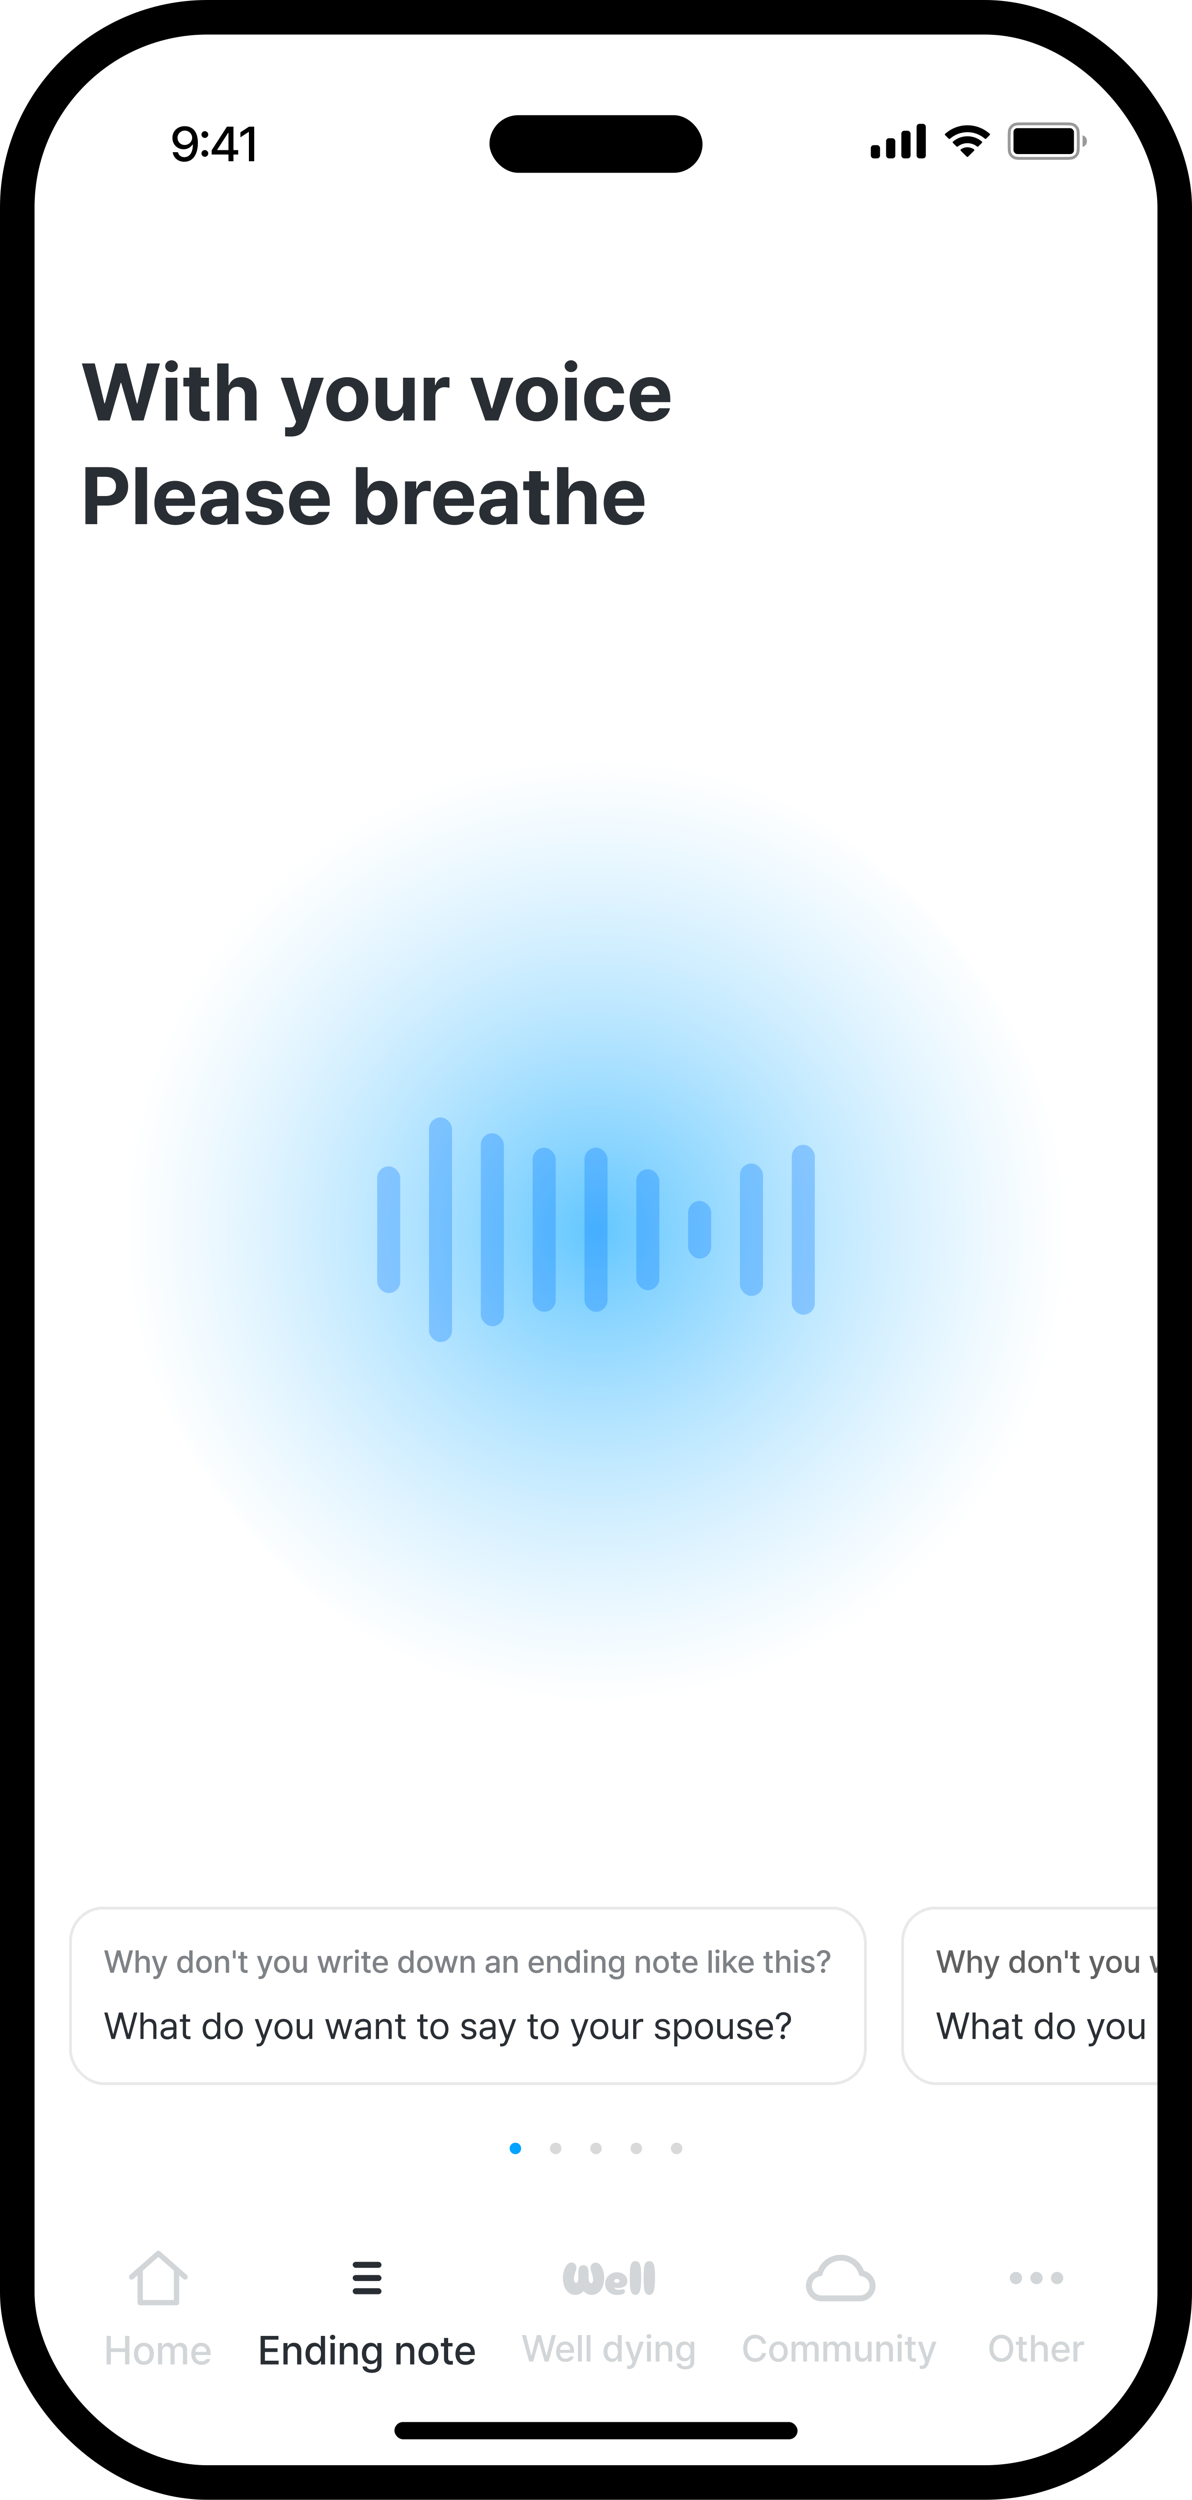 <svg width="414" height="868" viewBox="0 0 414 868" fill="none" xmlns="http://www.w3.org/2000/svg">
<g clip-path="url(#clip0_108_889)">
<rect x="12" y="12" width="390" height="844" rx="60" fill="white"/>
<path d="M34.098 146L28.438 126.203H32.922L36.258 140.039H36.422L40.059 126.203H43.914L47.551 140.066H47.715L51.051 126.203H55.535L49.875 146H45.855L42.082 132.93H41.918L38.117 146H34.098ZM57.559 146V131.152H61.605V146H57.559ZM57.367 127.16C57.367 126.012 58.365 125.096 59.582 125.082C60.785 125.096 61.783 126.012 61.77 127.16C61.783 128.281 60.785 129.211 59.582 129.211C58.365 129.211 57.367 128.281 57.367 127.16ZM72.57 131.152V134.188H69.781V141.434C69.768 142.623 70.356 142.91 71.176 142.938C71.586 142.938 72.297 142.896 72.789 142.855V146.055C72.352 146.123 71.627 146.205 70.629 146.191C67.703 146.205 65.707 144.893 65.734 142.008V134.188H63.684V131.152H65.734V127.598H69.781V131.152H72.57ZM79.488 137.414V146H75.441V126.203H79.379V133.75H79.543C80.227 132.014 81.717 130.961 83.973 130.961C87.076 130.961 89.113 133.053 89.113 136.539V146H85.066V137.25C85.066 135.404 84.082 134.324 82.387 134.324C80.678 134.324 79.488 135.459 79.488 137.414ZM101.062 151.578C100.27 151.564 99.531 151.551 99.012 151.496V148.352C99.531 148.393 100.146 148.406 100.652 148.406C101.459 148.406 102.102 148.324 102.594 147.039L102.84 146.41L97.508 131.152H101.746L104.863 142.09H105.027L108.172 131.152H112.465L106.668 147.641C105.82 150.033 104.193 151.564 101.062 151.578ZM120.613 146.301C116.129 146.287 113.326 143.211 113.34 138.617C113.326 134.037 116.129 130.961 120.613 130.961C125.111 130.961 127.9 134.037 127.914 138.617C127.9 143.211 125.111 146.287 120.613 146.301ZM117.441 138.617C117.441 141.215 118.521 143.143 120.641 143.156C122.705 143.143 123.799 141.215 123.785 138.617C123.799 136.006 122.705 134.051 120.641 134.051C118.521 134.051 117.441 136.006 117.441 138.617ZM139.973 139.684V131.152H144.02V146H140.137V143.32H139.973C139.303 145.043 137.703 146.191 135.461 146.191C132.494 146.191 130.457 144.086 130.457 140.613V131.152H134.504V139.902C134.504 141.666 135.516 142.76 137.102 142.773C138.578 142.76 139.973 141.707 139.973 139.684ZM147.164 146V131.152H151.074V133.723H151.238C151.771 131.904 153.152 130.934 154.82 130.934C155.23 130.934 155.75 130.988 156.105 131.07V134.68C155.723 134.557 154.943 134.461 154.383 134.461C152.551 134.461 151.197 135.732 151.211 137.551V146H147.164ZM178.309 131.152L173.086 146H168.547L163.352 131.152H167.617L170.734 141.816H170.898L174.016 131.152H178.309ZM186.457 146.301C181.973 146.287 179.17 143.211 179.184 138.617C179.17 134.037 181.973 130.961 186.457 130.961C190.955 130.961 193.744 134.037 193.758 138.617C193.744 143.211 190.955 146.287 186.457 146.301ZM183.285 138.617C183.285 141.215 184.365 143.143 186.484 143.156C188.549 143.143 189.643 141.215 189.629 138.617C189.643 136.006 188.549 134.051 186.484 134.051C184.365 134.051 183.285 136.006 183.285 138.617ZM196.301 146V131.152H200.348V146H196.301ZM196.109 127.16C196.109 126.012 197.107 125.096 198.324 125.082C199.527 125.096 200.525 126.012 200.512 127.16C200.525 128.281 199.527 129.211 198.324 129.211C197.107 129.211 196.109 128.281 196.109 127.16ZM210.164 146.301C205.611 146.287 202.877 143.143 202.891 138.617C202.877 134.078 205.666 130.961 210.164 130.961C213.992 130.961 216.59 133.189 216.754 136.594H212.953C212.707 135.131 211.75 134.119 210.219 134.105C208.277 134.119 206.992 135.746 206.992 138.562C206.992 141.434 208.25 143.074 210.219 143.074C211.641 143.074 212.693 142.186 212.953 140.613H216.754C216.576 143.977 214.102 146.287 210.164 146.301ZM225.996 146.301C221.443 146.287 218.654 143.348 218.668 138.645C218.654 134.064 221.484 130.961 225.832 130.961C229.729 130.961 232.805 133.422 232.805 138.48V139.629H222.66C222.66 141.871 223.986 143.252 226.078 143.266C227.459 143.252 228.443 142.65 228.84 141.762H232.695C232.121 144.51 229.66 146.287 225.996 146.301ZM222.66 137.086H228.977C228.963 135.281 227.719 133.982 225.914 133.996C224.055 133.982 222.742 135.377 222.66 137.086ZM29.668 182V162.203H37.434C41.932 162.203 44.516 164.979 44.516 168.875C44.516 172.826 41.891 175.547 37.324 175.547H33.77V182H29.668ZM33.77 172.238H36.668C39.102 172.238 40.291 170.871 40.277 168.875C40.291 166.906 39.102 165.58 36.668 165.566H33.77V172.238ZM51.078 162.203V182H47.031V162.203H51.078ZM60.949 182.301C56.397 182.287 53.607 179.348 53.621 174.645C53.607 170.064 56.438 166.961 60.785 166.961C64.682 166.961 67.758 169.422 67.758 174.48V175.629H57.613C57.613 177.871 58.94 179.252 61.031 179.266C62.412 179.252 63.397 178.65 63.793 177.762H67.648C67.074 180.51 64.613 182.287 60.949 182.301ZM57.613 173.086H63.93C63.916 171.281 62.672 169.982 60.867 169.996C59.008 169.982 57.695 171.377 57.613 173.086ZM69.59 177.844C69.603 174.535 72.256 173.455 75.113 173.277C76.18 173.209 78.176 173.113 78.805 173.086V171.883C78.791 170.639 77.943 169.928 76.426 169.914C75.045 169.928 74.184 170.543 73.965 171.555H70.109C70.356 168.984 72.598 166.961 76.535 166.961C79.775 166.961 82.838 168.41 82.824 171.992V182H78.996V179.949H78.887C78.162 181.316 76.74 182.287 74.539 182.273C71.695 182.287 69.603 180.783 69.59 177.844ZM73.473 177.734C73.473 178.869 74.389 179.471 75.688 179.484C77.533 179.471 78.818 178.268 78.805 176.695V175.615C78.189 175.643 76.453 175.738 75.769 175.793C74.361 175.916 73.473 176.586 73.473 177.734ZM94.391 171.555C94.213 170.516 93.311 169.846 91.957 169.832C90.644 169.846 89.647 170.461 89.66 171.363C89.647 172.033 90.166 172.553 91.574 172.84L94.227 173.387C97.111 173.988 98.506 175.273 98.519 177.406C98.506 180.332 95.881 182.287 91.93 182.301C87.924 182.287 85.572 180.496 85.231 177.598H89.305C89.496 178.76 90.439 179.361 91.93 179.375C93.406 179.361 94.391 178.773 94.391 177.816C94.391 177.051 93.762 176.572 92.367 176.285L89.906 175.793C87.076 175.232 85.627 173.783 85.641 171.582C85.627 168.738 88.074 166.961 91.902 166.961C95.648 166.961 97.973 168.738 98.191 171.555H94.391ZM107.734 182.301C103.182 182.287 100.393 179.348 100.406 174.645C100.393 170.064 103.223 166.961 107.57 166.961C111.467 166.961 114.543 169.422 114.543 174.48V175.629H104.398C104.398 177.871 105.725 179.252 107.816 179.266C109.197 179.252 110.182 178.65 110.578 177.762H114.434C113.859 180.51 111.398 182.287 107.734 182.301ZM104.398 173.086H110.715C110.701 171.281 109.457 169.982 107.652 169.996C105.793 169.982 104.48 171.377 104.398 173.086ZM123.621 182V162.203H127.668V169.641H127.777C128.338 168.438 129.514 166.961 132.016 166.961C135.297 166.961 138.045 169.504 138.059 174.59C138.045 179.553 135.406 182.246 132.016 182.246C129.596 182.246 128.365 180.852 127.777 179.621H127.613V182H123.621ZM127.586 174.562C127.572 177.242 128.734 179.006 130.73 179.02C132.795 179.006 133.916 177.188 133.902 174.562C133.916 171.979 132.822 170.188 130.73 170.188C128.721 170.188 127.572 171.896 127.586 174.562ZM140.656 182V167.152H144.566V169.723H144.73C145.264 167.904 146.645 166.934 148.312 166.934C148.723 166.934 149.242 166.988 149.598 167.07V170.68C149.215 170.557 148.436 170.461 147.875 170.461C146.043 170.461 144.689 171.732 144.703 173.551V182H140.656ZM157.828 182.301C153.275 182.287 150.486 179.348 150.5 174.645C150.486 170.064 153.316 166.961 157.664 166.961C161.561 166.961 164.637 169.422 164.637 174.48V175.629H154.492C154.492 177.871 155.818 179.252 157.91 179.266C159.291 179.252 160.275 178.65 160.672 177.762H164.527C163.953 180.51 161.492 182.287 157.828 182.301ZM154.492 173.086H160.809C160.795 171.281 159.551 169.982 157.746 169.996C155.887 169.982 154.574 171.377 154.492 173.086ZM166.469 177.844C166.482 174.535 169.135 173.455 171.992 173.277C173.059 173.209 175.055 173.113 175.684 173.086V171.883C175.67 170.639 174.822 169.928 173.305 169.914C171.924 169.928 171.062 170.543 170.844 171.555H166.988C167.234 168.984 169.477 166.961 173.414 166.961C176.654 166.961 179.717 168.41 179.703 171.992V182H175.875V179.949H175.766C175.041 181.316 173.619 182.287 171.418 182.273C168.574 182.287 166.482 180.783 166.469 177.844ZM170.352 177.734C170.352 178.869 171.268 179.471 172.566 179.484C174.412 179.471 175.697 178.268 175.684 176.695V175.615C175.068 175.643 173.332 175.738 172.648 175.793C171.24 175.916 170.352 176.586 170.352 177.734ZM190.613 167.152V170.188H187.824V177.434C187.811 178.623 188.398 178.91 189.219 178.938C189.629 178.938 190.34 178.896 190.832 178.855V182.055C190.395 182.123 189.67 182.205 188.672 182.191C185.746 182.205 183.75 180.893 183.777 178.008V170.188H181.727V167.152H183.777V163.598H187.824V167.152H190.613ZM197.531 173.414V182H193.484V162.203H197.422V169.75H197.586C198.27 168.014 199.76 166.961 202.016 166.961C205.119 166.961 207.156 169.053 207.156 172.539V182H203.109V173.25C203.109 171.404 202.125 170.324 200.43 170.324C198.721 170.324 197.531 171.459 197.531 173.414ZM217 182.301C212.447 182.287 209.658 179.348 209.672 174.645C209.658 170.064 212.488 166.961 216.836 166.961C220.732 166.961 223.809 169.422 223.809 174.48V175.629H213.664C213.664 177.871 214.99 179.252 217.082 179.266C218.463 179.252 219.447 178.65 219.844 177.762H223.699C223.125 180.51 220.664 182.287 217 182.301ZM213.664 173.086H219.98C219.967 171.281 218.723 169.982 216.918 169.996C215.059 169.982 213.746 171.377 213.664 173.086Z" fill="#292E34"/>
<rect x="43" y="263" width="328" height="328" rx="164" fill="url(#paint0_radial_108_889)"/>
<g opacity="0.3">
<rect x="131" y="405" width="8" height="44" rx="4" fill="#0075FF"/>
<rect x="149" y="388" width="8" height="78" rx="4" fill="#0075FF"/>
<rect x="167" y="393.5" width="8" height="67" rx="4" fill="#0075FF"/>
<rect x="185" y="398.5" width="8" height="57" rx="4" fill="#0075FF"/>
<rect x="203" y="398.5" width="8" height="57" rx="4" fill="#0075FF"/>
<rect x="221" y="406" width="8" height="42" rx="4" fill="#0075FF"/>
<rect x="239" y="417" width="8" height="20" rx="4" fill="#0075FF"/>
<rect x="257" y="404" width="8" height="46" rx="4" fill="#0075FF"/>
<rect x="275" y="397.5" width="8" height="59" rx="4" fill="#0075FF"/>
</g>
<g filter="url(#filter0_d_108_889)">
<rect x="24.5" y="662.5" width="276" height="61" rx="11.5" stroke="#E9E9E9" shape-rendering="crispEdges"/>
<path d="M38.331 685L36.172 677.223H37.418L38.933 683.238H38.997L40.576 677.223H41.801L43.38 683.238H43.444L44.959 677.223H46.205L44.046 685H42.853L41.221 679.188H41.156L39.523 685H38.331ZM48.225 681.541V685H47.075V677.223H48.203V680.123H48.278C48.552 679.489 49.1 679.092 50.008 679.092C51.206 679.092 52.006 679.833 52.006 681.294V685H50.856V681.434C50.856 680.574 50.395 680.08 49.621 680.08C48.81 680.08 48.225 680.612 48.225 681.541ZM53.886 687.191C53.649 687.186 53.419 687.181 53.273 687.159V686.203C53.402 686.214 53.628 686.219 53.789 686.225C54.144 686.219 54.439 686.198 54.713 685.462L54.852 685.075L52.715 679.167H53.94L55.411 683.689H55.476L56.947 679.167H58.183L55.776 685.773C55.438 686.697 54.847 687.186 53.886 687.191ZM63.983 685.118C62.576 685.113 61.545 683.979 61.545 682.1C61.545 680.198 62.592 679.092 63.994 679.092C65.079 679.092 65.471 679.747 65.681 680.112H65.734V677.223H66.884V685H65.767V684.087H65.681C65.466 684.468 65.047 685.113 63.983 685.118ZM62.716 682.078C62.71 683.249 63.237 684.135 64.241 684.141C65.219 684.135 65.767 683.303 65.767 682.078C65.767 680.864 65.23 680.064 64.241 680.069C63.226 680.064 62.71 680.929 62.716 682.078ZM70.848 685.118C69.193 685.118 68.114 683.915 68.119 682.11C68.114 680.295 69.193 679.092 70.848 679.092C72.491 679.092 73.565 680.295 73.565 682.11C73.565 683.915 72.491 685.118 70.848 685.118ZM69.269 682.11C69.269 683.222 69.779 684.162 70.848 684.162C71.9 684.162 72.405 683.222 72.405 682.11C72.405 680.993 71.9 680.042 70.848 680.037C69.779 680.042 69.269 680.993 69.269 682.11ZM75.843 681.541V685H74.693V679.167H75.8V680.123H75.864C76.138 679.495 76.713 679.092 77.583 679.092C78.781 679.092 79.576 679.849 79.57 681.294V685H78.432V681.434C78.426 680.585 77.97 680.08 77.196 680.08C76.407 680.08 75.843 680.612 75.843 681.541ZM81.837 677.223V679.994H80.892V677.223H81.837ZM85.897 679.167V680.08H84.705V683.281C84.71 683.942 85.033 684.06 85.403 684.065C85.57 684.065 85.822 684.049 85.983 684.033V685.032C85.828 685.054 85.581 685.075 85.264 685.075C84.367 685.075 83.556 684.581 83.566 683.518V680.08H82.707V679.167H83.566V677.771H84.705V679.167H85.897ZM90.409 687.191C90.173 687.186 89.942 687.181 89.797 687.159V686.203C89.926 686.214 90.151 686.219 90.312 686.225C90.667 686.219 90.962 686.198 91.236 685.462L91.376 685.075L89.238 679.167H90.463L91.935 683.689H91.999L93.471 679.167H94.706L92.3 685.773C91.961 686.697 91.371 687.186 90.409 687.191ZM97.907 685.118C96.253 685.118 95.173 683.915 95.179 682.11C95.173 680.295 96.253 679.092 97.907 679.092C99.551 679.092 100.625 680.295 100.625 682.11C100.625 683.915 99.551 685.118 97.907 685.118ZM96.328 682.11C96.328 683.222 96.838 684.162 97.907 684.162C98.96 684.162 99.465 683.222 99.465 682.11C99.465 680.993 98.96 680.042 97.907 680.037C96.838 680.042 96.328 680.993 96.328 682.11ZM105.459 682.572V679.167H106.598V685H105.48V683.99H105.416C105.147 684.613 104.551 685.075 103.676 685.075C102.548 685.075 101.753 684.318 101.753 682.873V679.167H102.902V682.733C102.902 683.528 103.386 684.033 104.084 684.033C104.723 684.033 105.459 683.566 105.459 682.572ZM111.937 685L110.229 679.167H111.41L112.549 683.442H112.613L113.752 679.167H114.934L116.062 683.421H116.126L117.254 679.167H118.436L116.728 685H115.557L114.375 680.8H114.289L113.118 685H111.937ZM119.381 685V679.167H120.487V680.091H120.552C120.767 679.468 121.352 679.076 122.034 679.081C122.174 679.076 122.399 679.092 122.518 679.103V680.198C122.421 680.177 122.152 680.128 121.916 680.134C121.121 680.128 120.53 680.682 120.53 681.444V685H119.381ZM123.377 685V679.167H124.526V685H123.377ZM123.227 677.588C123.232 677.212 123.56 676.911 123.957 676.911C124.349 676.911 124.677 677.212 124.677 677.588C124.677 677.964 124.349 678.27 123.957 678.265C123.56 678.27 123.232 677.964 123.227 677.588ZM128.651 679.167V680.08H127.459V683.281C127.464 683.942 127.787 684.06 128.157 684.065C128.324 684.065 128.576 684.049 128.737 684.033V685.032C128.582 685.054 128.334 685.075 128.018 685.075C127.121 685.075 126.31 684.581 126.32 683.518V680.08H125.461V679.167H126.32V677.771H127.459V679.167H128.651ZM132.218 685.118C130.499 685.118 129.441 683.931 129.446 682.121C129.441 680.327 130.515 679.092 132.143 679.092C133.469 679.092 134.731 679.914 134.731 682.024V682.433H130.585C130.617 683.544 131.272 684.173 132.229 684.173C132.878 684.173 133.303 683.894 133.496 683.539H134.656C134.398 684.484 133.501 685.118 132.218 685.118ZM130.59 681.573H133.604C133.604 680.687 133.029 680.032 132.153 680.037C131.235 680.032 130.639 680.751 130.59 681.573ZM140.736 685.118C139.329 685.113 138.298 683.979 138.298 682.1C138.298 680.198 139.345 679.092 140.747 679.092C141.832 679.092 142.224 679.747 142.434 680.112H142.487V677.223H143.637V685H142.52V684.087H142.434C142.219 684.468 141.8 685.113 140.736 685.118ZM139.469 682.078C139.463 683.249 139.99 684.135 140.994 684.141C141.972 684.135 142.52 683.303 142.52 682.078C142.52 680.864 141.982 680.064 140.994 680.069C139.979 680.064 139.463 680.929 139.469 682.078ZM147.601 685.118C145.946 685.118 144.867 683.915 144.872 682.11C144.867 680.295 145.946 679.092 147.601 679.092C149.244 679.092 150.318 680.295 150.318 682.11C150.318 683.915 149.244 685.118 147.601 685.118ZM146.021 682.11C146.021 683.222 146.532 684.162 147.601 684.162C148.653 684.162 149.158 683.222 149.158 682.11C149.158 680.993 148.653 680.042 147.601 680.037C146.532 680.042 146.021 680.993 146.021 682.11ZM152.521 685L150.812 679.167H151.994L153.133 683.442H153.197L154.336 679.167H155.518L156.646 683.421H156.71L157.838 679.167H159.02L157.312 685H156.141L154.959 680.8H154.873L153.702 685H152.521ZM161.114 681.541V685H159.965V679.167H161.071V680.123H161.136C161.41 679.495 161.984 679.092 162.854 679.092C164.052 679.092 164.847 679.849 164.842 681.294V685H163.703V681.434C163.698 680.585 163.241 680.08 162.468 680.08C161.678 680.08 161.114 680.612 161.114 681.541ZM168.655 683.356C168.65 682.024 169.783 681.681 170.836 681.605C171.223 681.584 172.098 681.536 172.367 681.525L172.361 681.058C172.367 680.397 171.958 680.016 171.18 680.016C170.503 680.016 170.095 680.327 169.977 680.757H168.838C168.94 679.79 169.842 679.092 171.223 679.092C172.152 679.092 173.505 679.43 173.511 681.122V685H172.394V684.205H172.351C172.125 684.64 171.588 685.129 170.621 685.129C169.515 685.129 168.65 684.495 168.655 683.356ZM169.772 683.367C169.772 683.926 170.234 684.21 170.879 684.216C171.813 684.21 172.372 683.587 172.372 682.895L172.367 682.363C172.104 682.379 171.271 682.438 170.997 682.454C170.245 682.508 169.772 682.792 169.772 683.367ZM176.046 681.541V685H174.896V679.167H176.003V680.123H176.067C176.341 679.495 176.916 679.092 177.786 679.092C178.984 679.092 179.779 679.849 179.773 681.294V685H178.635V681.434C178.629 680.585 178.173 680.08 177.399 680.08C176.61 680.08 176.046 680.612 176.046 681.541ZM186.369 685.118C184.65 685.118 183.592 683.931 183.598 682.121C183.592 680.327 184.667 679.092 186.294 679.092C187.621 679.092 188.883 679.914 188.883 682.024V682.433H184.736C184.769 683.544 185.424 684.173 186.38 684.173C187.03 684.173 187.454 683.894 187.647 683.539H188.808C188.55 684.484 187.653 685.118 186.369 685.118ZM184.742 681.573H187.755C187.755 680.687 187.18 680.032 186.305 680.037C185.386 680.032 184.79 680.751 184.742 681.573ZM191.171 681.541V685H190.021V679.167H191.128V680.123H191.192C191.466 679.495 192.041 679.092 192.911 679.092C194.109 679.092 194.904 679.849 194.898 681.294V685H193.76V681.434C193.754 680.585 193.298 680.08 192.524 680.08C191.735 680.08 191.171 680.612 191.171 681.541ZM198.476 685.118C197.068 685.113 196.037 683.979 196.037 682.1C196.037 680.198 197.084 679.092 198.486 679.092C199.571 679.092 199.963 679.747 200.173 680.112H200.227V677.223H201.376V685H200.259V684.087H200.173C199.958 684.468 199.539 685.113 198.476 685.118ZM197.208 682.078C197.203 683.249 197.729 684.135 198.733 684.141C199.711 684.135 200.259 683.303 200.259 682.078C200.259 680.864 199.722 680.064 198.733 680.069C197.718 680.064 197.203 680.929 197.208 682.078ZM202.869 685V679.167H204.019V685H202.869ZM202.719 677.588C202.724 677.212 203.052 676.911 203.449 676.911C203.841 676.911 204.169 677.212 204.169 677.588C204.169 677.964 203.841 678.27 203.449 678.265C203.052 678.27 202.724 677.964 202.719 677.588ZM206.564 681.541V685H205.415V679.167H206.521V680.123H206.586C206.86 679.495 207.435 679.092 208.305 679.092C209.502 679.092 210.297 679.849 210.292 681.294V685H209.153V681.434C209.148 680.585 208.691 680.08 207.918 680.08C207.128 680.08 206.564 680.612 206.564 681.541ZM214.138 687.31C212.666 687.31 211.694 686.66 211.592 685.569H212.763C212.875 686.123 213.391 686.391 214.148 686.386C215.062 686.391 215.636 685.994 215.642 685.086V683.937H215.566C215.362 684.312 214.943 684.914 213.869 684.914C212.494 684.914 211.431 683.888 211.431 682.024C211.431 680.161 212.478 679.092 213.88 679.092C214.965 679.092 215.362 679.747 215.577 680.112H215.652V679.167H216.77V685.129C216.775 686.627 215.642 687.31 214.138 687.31ZM212.602 682.046C212.596 683.19 213.123 683.963 214.127 683.969C215.104 683.963 215.652 683.249 215.652 682.046C215.652 680.864 215.115 680.064 214.127 680.069C213.112 680.064 212.596 680.929 212.602 682.046ZM222.001 681.541V685H220.852V679.167H221.958V680.123H222.022C222.296 679.495 222.871 679.092 223.741 679.092C224.939 679.092 225.734 679.849 225.729 681.294V685H224.59V681.434C224.584 680.585 224.128 680.08 223.354 680.08C222.565 680.08 222.001 680.612 222.001 681.541ZM229.596 685.118C227.941 685.118 226.862 683.915 226.867 682.11C226.862 680.295 227.941 679.092 229.596 679.092C231.239 679.092 232.313 680.295 232.313 682.11C232.313 683.915 231.239 685.118 229.596 685.118ZM228.017 682.11C228.017 683.222 228.527 684.162 229.596 684.162C230.648 684.162 231.153 683.222 231.153 682.11C231.153 680.993 230.648 680.042 229.596 680.037C228.527 680.042 228.017 680.993 228.017 682.11ZM236.17 679.167V680.08H234.978V683.281C234.983 683.942 235.305 684.06 235.676 684.065C235.842 684.065 236.095 684.049 236.256 684.033V685.032C236.1 685.054 235.853 685.075 235.536 685.075C234.639 685.075 233.828 684.581 233.839 683.518V680.08H232.979V679.167H233.839V677.771H234.978V679.167H236.17ZM239.736 685.118C238.018 685.118 236.959 683.931 236.965 682.121C236.959 680.327 238.034 679.092 239.661 679.092C240.988 679.092 242.25 679.914 242.25 682.024V682.433H238.104C238.136 683.544 238.791 684.173 239.747 684.173C240.397 684.173 240.821 683.894 241.015 683.539H242.175C241.917 684.484 241.02 685.118 239.736 685.118ZM238.109 681.573H241.122C241.122 680.687 240.547 680.032 239.672 680.037C238.753 680.032 238.157 680.751 238.109 681.573ZM247.224 677.223V685H246.074V677.223H247.224ZM248.62 685V679.167H249.77V685H248.62ZM248.47 677.588C248.475 677.212 248.803 676.911 249.2 676.911C249.592 676.911 249.92 677.212 249.92 677.588C249.92 677.964 249.592 678.27 249.2 678.265C248.803 678.27 248.475 677.964 248.47 677.588ZM251.166 685V677.223H252.315V681.627H252.412L254.722 679.167H256.097L253.739 681.67L256.258 685H254.851L252.869 682.379L252.315 682.927V685H251.166ZM259.266 685.118C257.547 685.118 256.489 683.931 256.494 682.121C256.489 680.327 257.563 679.092 259.19 679.092C260.517 679.092 261.779 679.914 261.779 682.024V682.433H257.633C257.665 683.544 258.32 684.173 259.276 684.173C259.926 684.173 260.351 683.894 260.544 683.539H261.704C261.446 684.484 260.549 685.118 259.266 685.118ZM257.638 681.573H260.651C260.651 680.687 260.077 680.032 259.201 680.037C258.283 680.032 257.687 680.751 257.638 681.573ZM268.332 679.167V680.08H267.14V683.281C267.145 683.942 267.467 684.06 267.838 684.065C268.004 684.065 268.257 684.049 268.418 684.033V685.032C268.262 685.054 268.015 685.075 267.698 685.075C266.801 685.075 265.99 684.581 266.001 683.518V680.08H265.142V679.167H266.001V677.771H267.14V679.167H268.332ZM270.728 681.541V685H269.578V677.223H270.706V680.123H270.781C271.055 679.489 271.603 679.092 272.511 679.092C273.708 679.092 274.509 679.833 274.509 681.294V685H273.359V681.434C273.359 680.574 272.897 680.08 272.124 680.08C271.313 680.08 270.728 680.612 270.728 681.541ZM275.895 685V679.167H277.044V685H275.895ZM275.744 677.588C275.75 677.212 276.077 676.911 276.475 676.911C276.867 676.911 277.194 677.212 277.194 677.588C277.194 677.964 276.867 678.27 276.475 678.265C276.077 678.27 275.75 677.964 275.744 677.588ZM281.717 680.757C281.609 680.295 281.244 679.994 280.61 679.994C279.955 679.994 279.488 680.333 279.493 680.778C279.488 681.122 279.762 681.369 280.406 681.52L281.33 681.734C282.404 681.976 282.925 682.486 282.931 683.313C282.925 684.366 282.034 685.118 280.546 685.118C279.144 685.118 278.317 684.495 278.172 683.41H279.343C279.445 683.937 279.842 684.2 280.535 684.194C281.276 684.2 281.754 683.888 281.76 683.399C281.754 683.023 281.475 682.782 280.857 682.637L279.944 682.443C278.892 682.212 278.344 681.648 278.344 680.843C278.344 679.806 279.246 679.092 280.6 679.092C281.899 679.092 282.71 679.752 282.823 680.757H281.717ZM285.283 682.69C285.299 681.283 285.713 680.854 286.422 680.413C286.873 680.139 287.217 679.742 287.217 679.178C287.217 678.506 286.701 678.082 286.057 678.082C285.477 678.082 284.913 678.437 284.864 679.231H283.704C283.747 677.862 284.778 677.115 286.057 677.115C287.453 677.115 288.388 677.953 288.388 679.178C288.388 680.042 287.974 680.617 287.292 681.036C286.647 681.428 286.395 681.815 286.379 682.69V682.755H285.283V682.69ZM285.111 684.312C285.106 683.894 285.455 683.55 285.874 683.55C286.288 683.55 286.631 683.894 286.637 684.312C286.631 684.731 286.288 685.07 285.874 685.075C285.455 685.07 285.106 684.731 285.111 684.312Z" fill="#292E34" fill-opacity="0.6"/>
<path d="M38.717 708L36.203 698.809H37.358L39.275 706.248H39.364L41.307 698.809H42.589L44.544 706.248H44.62L46.537 698.809H47.692L45.179 708H43.998L41.992 700.726H41.916L39.898 708H38.717ZM49.863 703.861V708H48.772V698.809H49.863V702.186H49.952C50.276 701.475 50.892 701.018 51.983 701.018C53.393 701.018 54.332 701.849 54.332 703.62V708H53.24V703.696C53.24 702.611 52.644 701.995 51.653 701.995C50.625 701.995 49.863 702.668 49.863 703.861ZM55.754 706.045C55.754 704.464 57.15 704.103 58.344 704.014C58.788 703.982 59.899 703.918 60.21 703.912V703.354C60.21 702.478 59.69 701.97 58.648 701.97C57.779 701.97 57.252 702.37 57.1 702.896H55.957C56.097 701.786 57.176 701.018 58.699 701.018C59.601 701.018 61.295 701.284 61.289 703.455V708H60.21V707.061H60.159C59.931 707.524 59.302 708.159 58.102 708.165C56.795 708.159 55.754 707.391 55.754 706.045ZM56.846 706.096C56.852 706.826 57.455 707.194 58.293 707.188C59.524 707.194 60.21 706.369 60.21 705.499V704.807C59.886 704.826 58.801 704.909 58.471 704.928C57.48 704.991 56.852 705.34 56.846 706.096ZM66.05 701.106V702.021H64.603V706.02C64.596 706.902 65.04 707.048 65.504 707.048C65.701 707.048 65.993 707.029 66.151 707.022V708.038C65.98 708.063 65.713 708.089 65.39 708.089C64.469 708.089 63.504 707.518 63.498 706.299V702.021H62.457V701.106H63.498V699.456H64.603V701.106H66.05ZM73.324 708.14C71.604 708.146 70.392 706.762 70.392 704.572C70.392 702.389 71.604 701.018 73.337 701.018C74.676 701.018 75.095 701.83 75.33 702.198H75.406V698.809H76.511V708H75.444V706.946H75.33C75.089 707.327 74.638 708.146 73.324 708.14ZM71.496 704.547C71.496 706.013 72.169 707.162 73.477 707.162C74.74 707.162 75.438 706.096 75.444 704.547C75.438 703.017 74.759 701.995 73.477 701.995C72.15 701.995 71.496 703.106 71.496 704.547ZM81.221 708.14C79.342 708.146 78.072 706.724 78.072 704.585C78.072 702.433 79.342 701.018 81.221 701.018C83.093 701.018 84.35 702.433 84.344 704.585C84.35 706.724 83.093 708.146 81.221 708.14ZM79.164 704.585C79.17 705.962 79.818 707.175 81.221 707.175C82.611 707.175 83.252 705.962 83.252 704.585C83.252 703.214 82.611 701.982 81.221 701.982C79.818 701.982 79.17 703.214 79.164 704.585ZM89.739 710.59C89.504 710.583 89.269 710.577 89.13 710.564V709.587C89.244 709.6 89.492 709.606 89.663 709.612C90.107 709.606 90.482 709.581 90.844 708.571L91.047 708.051L88.495 701.106H89.689L91.567 706.578H91.644L93.522 701.106H94.716L91.796 708.99C91.39 710.076 90.717 710.583 89.739 710.59ZM98.486 708.14C96.607 708.146 95.338 706.724 95.338 704.585C95.338 702.433 96.607 701.018 98.486 701.018C100.359 701.018 101.616 702.433 101.609 704.585C101.616 706.724 100.359 708.146 98.486 708.14ZM96.43 704.585C96.436 705.962 97.084 707.175 98.486 707.175C99.876 707.175 100.518 705.962 100.518 704.585C100.518 703.214 99.876 701.982 98.486 701.982C97.084 701.982 96.436 703.214 96.43 704.585ZM107.398 705.169V701.106H108.478V708H107.398V706.832H107.322C106.999 707.53 106.313 708.089 105.278 708.089C103.971 708.089 103.038 707.238 103.044 705.486V701.106H104.136V705.41C104.136 706.4 104.751 707.042 105.634 707.035C106.415 707.042 107.392 706.458 107.398 705.169ZM115.041 708L112.946 701.106H114.102L115.574 706.362H115.638L117.098 701.106H118.266L119.7 706.337H119.776L121.249 701.106H122.392L120.297 708H119.218L117.72 702.744H117.618L116.133 708H115.041ZM123.268 706.045C123.268 704.464 124.664 704.103 125.857 704.014C126.302 703.982 127.413 703.918 127.724 703.912V703.354C127.724 702.478 127.203 701.97 126.162 701.97C125.292 701.97 124.766 702.37 124.613 702.896H123.471C123.61 701.786 124.689 701.018 126.213 701.018C127.114 701.018 128.809 701.284 128.803 703.455V708H127.724V707.061H127.673C127.444 707.524 126.816 708.159 125.616 708.165C124.309 708.159 123.268 707.391 123.268 706.045ZM124.359 706.096C124.366 706.826 124.969 707.194 125.807 707.188C127.038 707.194 127.724 706.369 127.724 705.499V704.807C127.4 704.826 126.314 704.909 125.984 704.928C124.994 704.991 124.366 705.34 124.359 706.096ZM131.646 703.861V708H130.555V701.106H131.608V702.186H131.697C132.021 701.481 132.668 701.018 133.716 701.018C135.112 701.018 136.045 701.868 136.039 703.62V708H134.947V703.696C134.947 702.63 134.363 701.995 133.386 701.995C132.383 701.995 131.646 702.668 131.646 703.861ZM140.8 701.106V702.021H139.353V706.02C139.346 706.902 139.791 707.048 140.254 707.048C140.451 707.048 140.743 707.029 140.901 707.022V708.038C140.73 708.063 140.463 708.089 140.14 708.089C139.219 708.089 138.254 707.518 138.248 706.299V702.021H137.207V701.106H138.248V699.456H139.353V701.106H140.8ZM148.48 701.106V702.021H147.033V706.02C147.027 706.902 147.471 707.048 147.935 707.048C148.131 707.048 148.423 707.029 148.582 707.022V708.038C148.411 708.063 148.144 708.089 147.82 708.089C146.9 708.089 145.935 707.518 145.929 706.299V702.021H144.888V701.106H145.929V699.456H147.033V701.106H148.48ZM152.632 708.14C150.753 708.146 149.483 706.724 149.483 704.585C149.483 702.433 150.753 701.018 152.632 701.018C154.504 701.018 155.761 702.433 155.755 704.585C155.761 706.724 154.504 708.146 152.632 708.14ZM150.575 704.585C150.582 705.962 151.229 707.175 152.632 707.175C154.022 707.175 154.663 705.962 154.663 704.585C154.663 703.214 154.022 701.982 152.632 701.982C151.229 701.982 150.582 703.214 150.575 704.585ZM164.286 702.896C164.134 702.325 163.696 701.951 162.89 701.944C162.039 701.951 161.436 702.408 161.43 702.985C161.436 703.442 161.804 703.753 162.61 703.95L163.639 704.204C164.87 704.496 165.473 705.112 165.479 706.07C165.473 707.264 164.502 708.146 162.775 708.14C161.227 708.146 160.306 707.454 160.122 706.197H161.265C161.392 706.87 161.88 707.194 162.75 707.188C163.734 707.194 164.35 706.781 164.35 706.134C164.35 705.645 164 705.328 163.22 705.144L162.179 704.902C160.979 704.623 160.338 703.969 160.338 703.049C160.338 701.868 161.373 701.018 162.89 701.018C164.318 701.018 165.213 701.779 165.353 702.896H164.286ZM166.571 706.045C166.571 704.464 167.968 704.103 169.161 704.014C169.605 703.982 170.716 703.918 171.027 703.912V703.354C171.027 702.478 170.507 701.97 169.466 701.97C168.596 701.97 168.069 702.37 167.917 702.896H166.774C166.914 701.786 167.993 701.018 169.517 701.018C170.418 701.018 172.113 701.284 172.106 703.455V708H171.027V707.061H170.977C170.748 707.524 170.12 708.159 168.92 708.165C167.612 708.159 166.571 707.391 166.571 706.045ZM167.663 706.096C167.669 706.826 168.272 707.194 169.11 707.188C170.342 707.194 171.027 706.369 171.027 705.499V704.807C170.704 704.826 169.618 704.909 169.288 704.928C168.298 704.991 167.669 705.34 167.663 706.096ZM174.303 710.59C174.068 710.583 173.833 710.577 173.693 710.564V709.587C173.808 709.6 174.055 709.606 174.227 709.612C174.671 709.606 175.045 709.581 175.407 708.571L175.61 708.051L173.059 701.106H174.252L176.131 706.578H176.207L178.086 701.106H179.279L176.359 708.99C175.953 710.076 175.28 710.583 174.303 710.59ZM186.757 701.106V702.021H185.31V706.02C185.303 706.902 185.748 707.048 186.211 707.048C186.408 707.048 186.7 707.029 186.858 707.022V708.038C186.687 708.063 186.42 708.089 186.097 708.089C185.176 708.089 184.211 707.518 184.205 706.299V702.021H183.164V701.106H184.205V699.456H185.31V701.106H186.757ZM190.908 708.14C189.029 708.146 187.76 706.724 187.76 704.585C187.76 702.433 189.029 701.018 190.908 701.018C192.781 701.018 194.038 702.433 194.031 704.585C194.038 706.724 192.781 708.146 190.908 708.14ZM188.852 704.585C188.858 705.962 189.505 707.175 190.908 707.175C192.298 707.175 192.939 705.962 192.939 704.585C192.939 703.214 192.298 701.982 190.908 701.982C189.505 701.982 188.858 703.214 188.852 704.585ZM199.427 710.59C199.192 710.583 198.957 710.577 198.817 710.564V709.587C198.932 709.6 199.179 709.606 199.351 709.612C199.795 709.606 200.169 709.581 200.531 708.571L200.734 708.051L198.183 701.106H199.376L201.255 706.578H201.331L203.21 701.106H204.403L201.483 708.99C201.077 710.076 200.404 710.583 199.427 710.59ZM208.174 708.14C206.295 708.146 205.025 706.724 205.025 704.585C205.025 702.433 206.295 701.018 208.174 701.018C210.046 701.018 211.303 702.433 211.297 704.585C211.303 706.724 210.046 708.146 208.174 708.14ZM206.117 704.585C206.124 705.962 206.771 707.175 208.174 707.175C209.564 707.175 210.205 705.962 210.205 704.585C210.205 703.214 209.564 701.982 208.174 701.982C206.771 701.982 206.124 703.214 206.117 704.585ZM217.086 705.169V701.106H218.165V708H217.086V706.832H217.01C216.686 707.53 216 708.089 214.966 708.089C213.658 708.089 212.725 707.238 212.731 705.486V701.106H213.823V705.41C213.823 706.4 214.439 707.042 215.321 707.035C216.102 707.042 217.08 706.458 217.086 705.169ZM219.917 708V701.106H220.971V702.16H221.047C221.294 701.462 222.012 700.999 222.824 700.992C222.989 700.999 223.269 701.005 223.396 701.018V702.122C223.313 702.103 223.021 702.046 222.735 702.046C221.745 702.046 221.009 702.731 221.009 703.658V708H219.917ZM231.559 702.896C231.406 702.325 230.968 701.951 230.162 701.944C229.312 701.951 228.708 702.408 228.702 702.985C228.708 703.442 229.077 703.753 229.883 703.95L230.911 704.204C232.143 704.496 232.746 705.112 232.752 706.07C232.746 707.264 231.774 708.146 230.048 708.14C228.499 708.146 227.579 707.454 227.395 706.197H228.537C228.664 706.87 229.153 707.194 230.022 707.188C231.006 707.194 231.622 706.781 231.622 706.134C231.622 705.645 231.273 705.328 230.492 705.144L229.451 704.902C228.251 704.623 227.61 703.969 227.61 703.049C227.61 701.868 228.645 701.018 230.162 701.018C231.59 701.018 232.485 701.779 232.625 702.896H231.559ZM234.174 710.59V701.106H235.228V702.198H235.354C235.589 701.83 236.008 701.018 237.348 701.018C239.081 701.018 240.28 702.389 240.28 704.572C240.28 706.762 239.081 708.146 237.36 708.14C236.046 708.146 235.589 707.327 235.354 706.946H235.266V710.59H234.174ZM235.24 704.547C235.247 706.096 235.938 707.162 237.208 707.162C238.516 707.162 239.188 706.013 239.188 704.547C239.188 703.106 238.535 701.995 237.208 701.995C235.919 701.995 235.247 703.017 235.24 704.547ZM244.521 708.14C242.642 708.146 241.372 706.724 241.372 704.585C241.372 702.433 242.642 701.018 244.521 701.018C246.393 701.018 247.65 702.433 247.644 704.585C247.65 706.724 246.393 708.146 244.521 708.14ZM242.464 704.585C242.47 705.962 243.118 707.175 244.521 707.175C245.911 707.175 246.552 705.962 246.552 704.585C246.552 703.214 245.911 701.982 244.521 701.982C243.118 701.982 242.47 703.214 242.464 704.585ZM253.433 705.169V701.106H254.512V708H253.433V706.832H253.356C253.033 707.53 252.347 708.089 251.312 708.089C250.005 708.089 249.072 707.238 249.078 705.486V701.106H250.17V705.41C250.17 706.4 250.786 707.042 251.668 707.035C252.449 707.042 253.426 706.458 253.433 705.169ZM260.098 702.896C259.945 702.325 259.507 701.951 258.701 701.944C257.851 701.951 257.248 702.408 257.241 702.985C257.248 703.442 257.616 703.753 258.422 703.95L259.45 704.204C260.682 704.496 261.285 705.112 261.291 706.07C261.285 707.264 260.313 708.146 258.587 708.14C257.038 708.146 256.118 707.454 255.934 706.197H257.076C257.203 706.87 257.692 707.194 258.562 707.188C259.545 707.194 260.161 706.781 260.161 706.134C260.161 705.645 259.812 705.328 259.031 705.144L257.99 704.902C256.791 704.623 256.149 703.969 256.149 703.049C256.149 701.868 257.184 701.018 258.701 701.018C260.129 701.018 261.024 701.779 261.164 702.896H260.098ZM265.607 708.14C263.614 708.146 262.383 706.724 262.383 704.61C262.383 702.49 263.633 701.018 265.506 701.018C266.953 701.018 268.483 701.906 268.477 704.458V704.915H263.475C263.532 706.375 264.382 707.175 265.607 707.175C266.433 707.175 266.953 706.813 267.207 706.388H268.375C268.051 707.435 267.029 708.146 265.607 708.14ZM263.481 703.988H267.372C267.366 702.839 266.642 701.982 265.506 701.982C264.312 701.982 263.557 702.922 263.481 703.988ZM271.282 705.347C271.295 703.646 271.815 703.125 272.691 702.592C273.218 702.274 273.618 701.767 273.618 701.056C273.618 700.192 272.945 699.64 272.107 699.646C271.384 699.64 270.654 700.072 270.584 701.119H269.429C269.492 699.577 270.654 698.682 272.107 698.682C273.701 698.682 274.735 699.704 274.735 701.106C274.735 702.103 274.266 702.795 273.479 703.277C272.685 703.76 272.399 704.249 272.374 705.347V705.41H271.282V705.347ZM271.054 707.251C271.041 706.807 271.422 706.438 271.866 706.438C272.317 706.438 272.685 706.807 272.679 707.251C272.685 707.702 272.317 708.07 271.866 708.076C271.422 708.07 271.041 707.702 271.054 707.251Z" fill="#292E34"/>
</g>
<g filter="url(#filter1_d_108_889)">
<rect x="313.5" y="662.5" width="268" height="61" rx="11.5" stroke="#E9E9E9" shape-rendering="crispEdges"/>
<path d="M327.331 685L325.172 677.223H326.418L327.933 683.238H327.997L329.576 677.223H330.801L332.38 683.238H332.444L333.959 677.223H335.205L333.046 685H331.854L330.221 679.188H330.156L328.523 685H327.331ZM337.225 681.541V685H336.075V677.223H337.203V680.123H337.278C337.552 679.489 338.1 679.092 339.008 679.092C340.206 679.092 341.006 679.833 341.006 681.294V685H339.856V681.434C339.856 680.574 339.395 680.08 338.621 680.08C337.81 680.08 337.225 680.612 337.225 681.541ZM342.886 687.191C342.649 687.186 342.418 687.181 342.273 687.159V686.203C342.402 686.214 342.628 686.219 342.789 686.225C343.144 686.219 343.439 686.198 343.713 685.462L343.853 685.075L341.715 679.167H342.939L344.411 683.689H344.476L345.947 679.167H347.183L344.776 685.773C344.438 686.697 343.847 687.186 342.886 687.191ZM352.983 685.118C351.576 685.113 350.545 683.979 350.545 682.1C350.545 680.198 351.592 679.092 352.994 679.092C354.079 679.092 354.471 679.747 354.681 680.112H354.734V677.223H355.884V685H354.767V684.087H354.681C354.466 684.468 354.047 685.113 352.983 685.118ZM351.716 682.078C351.71 683.249 352.237 684.135 353.241 684.141C354.219 684.135 354.767 683.303 354.767 682.078C354.767 680.864 354.229 680.064 353.241 680.069C352.226 680.064 351.71 680.929 351.716 682.078ZM359.848 685.118C358.193 685.118 357.114 683.915 357.119 682.11C357.114 680.295 358.193 679.092 359.848 679.092C361.491 679.092 362.565 680.295 362.565 682.11C362.565 683.915 361.491 685.118 359.848 685.118ZM358.269 682.11C358.269 683.222 358.779 684.162 359.848 684.162C360.9 684.162 361.405 683.222 361.405 682.11C361.405 680.993 360.9 680.042 359.848 680.037C358.779 680.042 358.269 680.993 358.269 682.11ZM364.843 681.541V685H363.693V679.167H364.8V680.123H364.864C365.138 679.495 365.713 679.092 366.583 679.092C367.781 679.092 368.576 679.849 368.57 681.294V685H367.432V681.434C367.426 680.585 366.97 680.08 366.196 680.08C365.407 680.08 364.843 680.612 364.843 681.541ZM370.837 677.223V679.994H369.892V677.223H370.837ZM374.897 679.167V680.08H373.705V683.281C373.71 683.942 374.033 684.06 374.403 684.065C374.57 684.065 374.822 684.049 374.983 684.033V685.032C374.828 685.054 374.581 685.075 374.264 685.075C373.367 685.075 372.556 684.581 372.566 683.518V680.08H371.707V679.167H372.566V677.771H373.705V679.167H374.897ZM379.409 687.191C379.173 687.186 378.942 687.181 378.797 687.159V686.203C378.926 686.214 379.151 686.219 379.312 686.225C379.667 686.219 379.962 686.198 380.236 685.462L380.376 685.075L378.238 679.167H379.463L380.935 683.689H380.999L382.471 679.167H383.706L381.3 685.773C380.961 686.697 380.371 687.186 379.409 687.191ZM386.907 685.118C385.253 685.118 384.173 683.915 384.179 682.11C384.173 680.295 385.253 679.092 386.907 679.092C388.551 679.092 389.625 680.295 389.625 682.11C389.625 683.915 388.551 685.118 386.907 685.118ZM385.328 682.11C385.328 683.222 385.838 684.162 386.907 684.162C387.96 684.162 388.465 683.222 388.465 682.11C388.465 680.993 387.96 680.042 386.907 680.037C385.838 680.042 385.328 680.993 385.328 682.11ZM394.459 682.572V679.167H395.598V685H394.48V683.99H394.416C394.147 684.613 393.551 685.075 392.676 685.075C391.548 685.075 390.753 684.318 390.753 682.873V679.167H391.902V682.733C391.902 683.528 392.386 684.033 393.084 684.033C393.723 684.033 394.459 683.566 394.459 682.572ZM400.937 685L399.229 679.167H400.41L401.549 683.442H401.613L402.752 679.167H403.934L405.062 683.421H405.126L406.254 679.167H407.436L405.728 685H404.557L403.375 680.8H403.289L402.118 685H400.937ZM408.381 685V679.167H409.487V680.091H409.552C409.767 679.468 410.352 679.076 411.034 679.081C411.174 679.076 411.399 679.092 411.518 679.103V680.198C411.421 680.177 411.152 680.128 410.916 680.134C410.121 680.128 409.53 680.682 409.53 681.444V685H408.381ZM412.377 685V679.167H413.526V685H412.377ZM412.227 677.588C412.232 677.212 412.56 676.911 412.957 676.911C413.349 676.911 413.677 677.212 413.677 677.588C413.677 677.964 413.349 678.27 412.957 678.265C412.56 678.27 412.232 677.964 412.227 677.588ZM417.651 679.167V680.08H416.459V683.281C416.464 683.942 416.787 684.06 417.157 684.065C417.324 684.065 417.576 684.049 417.737 684.033V685.032C417.582 685.054 417.334 685.075 417.018 685.075C416.121 685.075 415.31 684.581 415.32 683.518V680.08H414.461V679.167H415.32V677.771H416.459V679.167H417.651ZM421.218 685.118C419.499 685.118 418.441 683.931 418.446 682.121C418.441 680.327 419.515 679.092 421.143 679.092C422.469 679.092 423.731 679.914 423.731 682.024V682.433H419.585C419.617 683.544 420.272 684.173 421.229 684.173C421.878 684.173 422.303 683.894 422.496 683.539H423.656C423.398 684.484 422.501 685.118 421.218 685.118ZM419.59 681.573H422.604C422.604 680.687 422.029 680.032 421.153 680.037C420.235 680.032 419.639 680.751 419.59 681.573ZM429.736 685.118C428.329 685.113 427.298 683.979 427.298 682.1C427.298 680.198 428.345 679.092 429.747 679.092C430.832 679.092 431.224 679.747 431.434 680.112H431.487V677.223H432.637V685H431.52V684.087H431.434C431.219 684.468 430.8 685.113 429.736 685.118ZM428.469 682.078C428.463 683.249 428.99 684.135 429.994 684.141C430.972 684.135 431.52 683.303 431.52 682.078C431.52 680.864 430.982 680.064 429.994 680.069C428.979 680.064 428.463 680.929 428.469 682.078ZM436.601 685.118C434.946 685.118 433.867 683.915 433.872 682.11C433.867 680.295 434.946 679.092 436.601 679.092C438.244 679.092 439.318 680.295 439.318 682.11C439.318 683.915 438.244 685.118 436.601 685.118ZM435.021 682.11C435.021 683.222 435.532 684.162 436.601 684.162C437.653 684.162 438.158 683.222 438.158 682.11C438.158 680.993 437.653 680.042 436.601 680.037C435.532 680.042 435.021 680.993 435.021 682.11ZM441.521 685L439.812 679.167H440.994L442.133 683.442H442.197L443.336 679.167H444.518L445.646 683.421H445.71L446.838 679.167H448.02L446.312 685H445.141L443.959 680.8H443.873L442.702 685H441.521ZM450.114 681.541V685H448.965V679.167H450.071V680.123H450.136C450.41 679.495 450.984 679.092 451.854 679.092C453.052 679.092 453.847 679.849 453.842 681.294V685H452.703V681.434C452.698 680.585 452.241 680.08 451.468 680.08C450.678 680.08 450.114 680.612 450.114 681.541ZM457.655 683.356C457.65 682.024 458.783 681.681 459.836 681.605C460.223 681.584 461.098 681.536 461.367 681.525L461.361 681.058C461.367 680.397 460.958 680.016 460.18 680.016C459.503 680.016 459.095 680.327 458.977 680.757H457.838C457.94 679.79 458.842 679.092 460.223 679.092C461.152 679.092 462.505 679.43 462.511 681.122V685H461.394V684.205H461.351C461.125 684.64 460.588 685.129 459.621 685.129C458.515 685.129 457.65 684.495 457.655 683.356ZM458.772 683.367C458.772 683.926 459.234 684.21 459.879 684.216C460.813 684.21 461.372 683.587 461.372 682.895L461.367 682.363C461.104 682.379 460.271 682.438 459.997 682.454C459.245 682.508 458.772 682.792 458.772 683.367ZM465.046 681.541V685H463.896V679.167H465.003V680.123H465.067C465.341 679.495 465.916 679.092 466.786 679.092C467.984 679.092 468.779 679.849 468.773 681.294V685H467.635V681.434C467.629 680.585 467.173 680.08 466.399 680.08C465.61 680.08 465.046 680.612 465.046 681.541ZM475.369 685.118C473.65 685.118 472.592 683.931 472.598 682.121C472.592 680.327 473.667 679.092 475.294 679.092C476.621 679.092 477.883 679.914 477.883 682.024V682.433H473.736C473.769 683.544 474.424 684.173 475.38 684.173C476.03 684.173 476.454 683.894 476.647 683.539H477.808C477.55 684.484 476.653 685.118 475.369 685.118ZM473.742 681.573H476.755C476.755 680.687 476.18 680.032 475.305 680.037C474.386 680.032 473.79 680.751 473.742 681.573ZM480.171 681.541V685H479.021V679.167H480.128V680.123H480.192C480.466 679.495 481.041 679.092 481.911 679.092C483.109 679.092 483.904 679.849 483.898 681.294V685H482.76V681.434C482.754 680.585 482.298 680.08 481.524 680.08C480.735 680.08 480.171 680.612 480.171 681.541ZM487.476 685.118C486.068 685.113 485.037 683.979 485.037 682.1C485.037 680.198 486.084 679.092 487.486 679.092C488.571 679.092 488.963 679.747 489.173 680.112H489.227V677.223H490.376V685H489.259V684.087H489.173C488.958 684.468 488.539 685.113 487.476 685.118ZM486.208 682.078C486.203 683.249 486.729 684.135 487.733 684.141C488.711 684.135 489.259 683.303 489.259 682.078C489.259 680.864 488.722 680.064 487.733 680.069C486.718 680.064 486.203 680.929 486.208 682.078ZM491.869 685V679.167H493.019V685H491.869ZM491.719 677.588C491.724 677.212 492.052 676.911 492.449 676.911C492.841 676.911 493.169 677.212 493.169 677.588C493.169 677.964 492.841 678.27 492.449 678.265C492.052 678.27 491.724 677.964 491.719 677.588ZM495.564 681.541V685H494.415V679.167H495.521V680.123H495.586C495.86 679.495 496.435 679.092 497.305 679.092C498.502 679.092 499.297 679.849 499.292 681.294V685H498.153V681.434C498.148 680.585 497.691 680.08 496.918 680.08C496.128 680.08 495.564 680.612 495.564 681.541ZM503.138 687.31C501.666 687.31 500.694 686.66 500.592 685.569H501.763C501.875 686.123 502.391 686.391 503.148 686.386C504.062 686.391 504.636 685.994 504.642 685.086V683.937H504.566C504.362 684.312 503.943 684.914 502.869 684.914C501.494 684.914 500.431 683.888 500.431 682.024C500.431 680.161 501.478 679.092 502.88 679.092C503.965 679.092 504.362 679.747 504.577 680.112H504.652V679.167H505.77V685.129C505.775 686.627 504.642 687.31 503.138 687.31ZM501.602 682.046C501.596 683.19 502.123 683.963 503.127 683.969C504.104 683.963 504.652 683.249 504.652 682.046C504.652 680.864 504.115 680.064 503.127 680.069C502.112 680.064 501.596 680.929 501.602 682.046ZM511.001 681.541V685H509.852V679.167H510.958V680.123H511.022C511.296 679.495 511.871 679.092 512.741 679.092C513.939 679.092 514.734 679.849 514.729 681.294V685H513.59V681.434C513.584 680.585 513.128 680.08 512.354 680.08C511.565 680.08 511.001 680.612 511.001 681.541ZM518.596 685.118C516.941 685.118 515.862 683.915 515.867 682.11C515.862 680.295 516.941 679.092 518.596 679.092C520.239 679.092 521.313 680.295 521.313 682.11C521.313 683.915 520.239 685.118 518.596 685.118ZM517.017 682.11C517.017 683.222 517.527 684.162 518.596 684.162C519.648 684.162 520.153 683.222 520.153 682.11C520.153 680.993 519.648 680.042 518.596 680.037C517.527 680.042 517.017 680.993 517.017 682.11ZM525.17 679.167V680.08H523.978V683.281C523.983 683.942 524.305 684.06 524.676 684.065C524.842 684.065 525.095 684.049 525.256 684.033V685.032C525.1 685.054 524.853 685.075 524.536 685.075C523.639 685.075 522.828 684.581 522.839 683.518V680.08H521.979V679.167H522.839V677.771H523.978V679.167H525.17ZM528.736 685.118C527.018 685.118 525.959 683.931 525.965 682.121C525.959 680.327 527.034 679.092 528.661 679.092C529.988 679.092 531.25 679.914 531.25 682.024V682.433H527.104C527.136 683.544 527.791 684.173 528.747 684.173C529.397 684.173 529.821 683.894 530.015 683.539H531.175C530.917 684.484 530.02 685.118 528.736 685.118ZM527.109 681.573H530.122C530.122 680.687 529.547 680.032 528.672 680.037C527.753 680.032 527.157 680.751 527.109 681.573ZM536.224 677.223V685H535.074V677.223H536.224ZM537.62 685V679.167H538.77V685H537.62ZM537.47 677.588C537.475 677.212 537.803 676.911 538.2 676.911C538.592 676.911 538.92 677.212 538.92 677.588C538.92 677.964 538.592 678.27 538.2 678.265C537.803 678.27 537.475 677.964 537.47 677.588ZM540.166 685V677.223H541.315V681.627H541.412L543.722 679.167H545.097L542.739 681.67L545.258 685H543.851L541.869 682.379L541.315 682.927V685H540.166ZM548.266 685.118C546.547 685.118 545.489 683.931 545.494 682.121C545.489 680.327 546.563 679.092 548.19 679.092C549.517 679.092 550.779 679.914 550.779 682.024V682.433H546.633C546.665 683.544 547.32 684.173 548.276 684.173C548.926 684.173 549.351 683.894 549.544 683.539H550.704C550.446 684.484 549.549 685.118 548.266 685.118ZM546.638 681.573H549.651C549.651 680.687 549.077 680.032 548.201 680.037C547.283 680.032 546.687 680.751 546.638 681.573ZM557.332 679.167V680.08H556.14V683.281C556.145 683.942 556.467 684.06 556.838 684.065C557.004 684.065 557.257 684.049 557.418 684.033V685.032C557.262 685.054 557.015 685.075 556.698 685.075C555.801 685.075 554.99 684.581 555.001 683.518V680.08H554.142V679.167H555.001V677.771H556.14V679.167H557.332ZM559.728 681.541V685H558.578V677.223H559.706V680.123H559.781C560.055 679.489 560.603 679.092 561.511 679.092C562.708 679.092 563.509 679.833 563.509 681.294V685H562.359V681.434C562.359 680.574 561.897 680.08 561.124 680.08C560.313 680.08 559.728 680.612 559.728 681.541ZM564.895 685V679.167H566.044V685H564.895ZM564.744 677.588C564.75 677.212 565.077 676.911 565.475 676.911C565.867 676.911 566.194 677.212 566.194 677.588C566.194 677.964 565.867 678.27 565.475 678.265C565.077 678.27 564.75 677.964 564.744 677.588ZM570.717 680.757C570.609 680.295 570.244 679.994 569.61 679.994C568.955 679.994 568.488 680.333 568.493 680.778C568.488 681.122 568.762 681.369 569.406 681.52L570.33 681.734C571.404 681.976 571.925 682.486 571.931 683.313C571.925 684.366 571.034 685.118 569.546 685.118C568.144 685.118 567.317 684.495 567.172 683.41H568.343C568.445 683.937 568.842 684.2 569.535 684.194C570.276 684.2 570.754 683.888 570.76 683.399C570.754 683.023 570.475 682.782 569.857 682.637L568.944 682.443C567.892 682.212 567.344 681.648 567.344 680.843C567.344 679.806 568.246 679.092 569.6 679.092C570.899 679.092 571.71 679.752 571.823 680.757H570.717ZM574.283 682.69C574.299 681.283 574.713 680.854 575.422 680.413C575.873 680.139 576.217 679.742 576.217 679.178C576.217 678.506 575.701 678.082 575.057 678.082C574.477 678.082 573.913 678.437 573.864 679.231H572.704C572.747 677.862 573.778 677.115 575.057 677.115C576.453 677.115 577.388 677.953 577.388 679.178C577.388 680.042 576.974 680.617 576.292 681.036C575.647 681.428 575.395 681.815 575.379 682.69V682.755H574.283V682.69ZM574.111 684.312C574.106 683.894 574.455 683.55 574.874 683.55C575.288 683.55 575.631 683.894 575.637 684.312C575.631 684.731 575.288 685.07 574.874 685.075C574.455 685.07 574.106 684.731 574.111 684.312Z" fill="#606060"/>
<path d="M327.717 708L325.203 698.809H326.358L328.275 706.248H328.364L330.307 698.809H331.589L333.544 706.248H333.62L335.537 698.809H336.692L334.179 708H332.998L330.992 700.726H330.916L328.897 708H327.717ZM338.863 703.861V708H337.771V698.809H338.863V702.186H338.952C339.276 701.475 339.892 701.018 340.983 701.018C342.393 701.018 343.332 701.849 343.332 703.62V708H342.24V703.696C342.24 702.611 341.644 701.995 340.653 701.995C339.625 701.995 338.863 702.668 338.863 703.861ZM344.754 706.045C344.754 704.464 346.15 704.103 347.344 704.014C347.788 703.982 348.899 703.918 349.21 703.912V703.354C349.21 702.478 348.689 701.97 347.648 701.97C346.779 701.97 346.252 702.37 346.1 702.896H344.957C345.097 701.786 346.176 701.018 347.699 701.018C348.601 701.018 350.295 701.284 350.289 703.455V708H349.21V707.061H349.159C348.931 707.524 348.302 708.159 347.103 708.165C345.795 708.159 344.754 707.391 344.754 706.045ZM345.846 706.096C345.852 706.826 346.455 707.194 347.293 707.188C348.524 707.194 349.21 706.369 349.21 705.499V704.807C348.886 704.826 347.801 704.909 347.471 704.928C346.48 704.991 345.852 705.34 345.846 706.096ZM355.05 701.106V702.021H353.603V706.02C353.596 706.902 354.041 707.048 354.504 707.048C354.701 707.048 354.993 707.029 355.151 707.022V708.038C354.98 708.063 354.713 708.089 354.39 708.089C353.469 708.089 352.504 707.518 352.498 706.299V702.021H351.457V701.106H352.498V699.456H353.603V701.106H355.05ZM362.324 708.14C360.604 708.146 359.392 706.762 359.392 704.572C359.392 702.389 360.604 701.018 362.337 701.018C363.676 701.018 364.095 701.83 364.33 702.198H364.406V698.809H365.511V708H364.444V706.946H364.33C364.089 707.327 363.638 708.146 362.324 708.14ZM360.496 704.547C360.496 706.013 361.169 707.162 362.477 707.162C363.74 707.162 364.438 706.096 364.444 704.547C364.438 703.017 363.759 701.995 362.477 701.995C361.15 701.995 360.496 703.106 360.496 704.547ZM370.221 708.14C368.342 708.146 367.072 706.724 367.072 704.585C367.072 702.433 368.342 701.018 370.221 701.018C372.093 701.018 373.35 702.433 373.344 704.585C373.35 706.724 372.093 708.146 370.221 708.14ZM368.164 704.585C368.17 705.962 368.818 707.175 370.221 707.175C371.611 707.175 372.252 705.962 372.252 704.585C372.252 703.214 371.611 701.982 370.221 701.982C368.818 701.982 368.17 703.214 368.164 704.585ZM378.739 710.59C378.504 710.583 378.27 710.577 378.13 710.564V709.587C378.244 709.6 378.492 709.606 378.663 709.612C379.107 709.606 379.482 709.581 379.844 708.571L380.047 708.051L377.495 701.106H378.688L380.567 706.578H380.644L382.522 701.106H383.716L380.796 708.99C380.39 710.076 379.717 710.583 378.739 710.59ZM387.486 708.14C385.607 708.146 384.338 706.724 384.338 704.585C384.338 702.433 385.607 701.018 387.486 701.018C389.359 701.018 390.616 702.433 390.609 704.585C390.616 706.724 389.359 708.146 387.486 708.14ZM385.43 704.585C385.436 705.962 386.083 707.175 387.486 707.175C388.876 707.175 389.518 705.962 389.518 704.585C389.518 703.214 388.876 701.982 387.486 701.982C386.083 701.982 385.436 703.214 385.43 704.585ZM396.398 705.169V701.106H397.478V708H396.398V706.832H396.322C395.999 707.53 395.313 708.089 394.278 708.089C392.971 708.089 392.038 707.238 392.044 705.486V701.106H393.136V705.41C393.136 706.4 393.751 707.042 394.634 707.035C395.415 707.042 396.392 706.458 396.398 705.169ZM404.041 708L401.946 701.106H403.102L404.574 706.362H404.638L406.098 701.106H407.266L408.7 706.337H408.776L410.249 701.106H411.392L409.297 708H408.218L406.72 702.744H406.618L405.133 708H404.041ZM412.268 706.045C412.268 704.464 413.664 704.103 414.857 704.014C415.302 703.982 416.413 703.918 416.724 703.912V703.354C416.724 702.478 416.203 701.97 415.162 701.97C414.292 701.97 413.766 702.37 413.613 702.896H412.471C412.61 701.786 413.689 701.018 415.213 701.018C416.114 701.018 417.809 701.284 417.803 703.455V708H416.724V707.061H416.673C416.444 707.524 415.816 708.159 414.616 708.165C413.309 708.159 412.268 707.391 412.268 706.045ZM413.359 706.096C413.366 706.826 413.969 707.194 414.807 707.188C416.038 707.194 416.724 706.369 416.724 705.499V704.807C416.4 704.826 415.314 704.909 414.984 704.928C413.994 704.991 413.366 705.34 413.359 706.096ZM420.646 703.861V708H419.555V701.106H420.608V702.186H420.697C421.021 701.481 421.668 701.018 422.716 701.018C424.112 701.018 425.045 701.868 425.039 703.62V708H423.947V703.696C423.947 702.63 423.363 701.995 422.386 701.995C421.383 701.995 420.646 702.668 420.646 703.861ZM429.8 701.106V702.021H428.353V706.02C428.346 706.902 428.791 707.048 429.254 707.048C429.451 707.048 429.743 707.029 429.901 707.022V708.038C429.73 708.063 429.463 708.089 429.14 708.089C428.219 708.089 427.254 707.518 427.248 706.299V702.021H426.207V701.106H427.248V699.456H428.353V701.106H429.8ZM437.48 701.106V702.021H436.033V706.02C436.027 706.902 436.471 707.048 436.935 707.048C437.131 707.048 437.423 707.029 437.582 707.022V708.038C437.411 708.063 437.144 708.089 436.82 708.089C435.9 708.089 434.935 707.518 434.929 706.299V702.021H433.888V701.106H434.929V699.456H436.033V701.106H437.48ZM441.632 708.14C439.753 708.146 438.483 706.724 438.483 704.585C438.483 702.433 439.753 701.018 441.632 701.018C443.504 701.018 444.761 702.433 444.755 704.585C444.761 706.724 443.504 708.146 441.632 708.14ZM439.575 704.585C439.582 705.962 440.229 707.175 441.632 707.175C443.022 707.175 443.663 705.962 443.663 704.585C443.663 703.214 443.022 701.982 441.632 701.982C440.229 701.982 439.582 703.214 439.575 704.585ZM452.461 701.106V702.021H451.014V706.02C451.007 706.902 451.452 707.048 451.915 707.048C452.112 707.048 452.404 707.029 452.562 707.022V708.038C452.391 708.063 452.125 708.089 451.801 708.089C450.88 708.089 449.916 707.518 449.909 706.299V702.021H448.868V701.106H449.909V699.456H451.014V701.106H452.461ZM456.688 708.14C454.695 708.146 453.464 706.724 453.464 704.61C453.464 702.49 454.714 701.018 456.587 701.018C458.034 701.018 459.564 701.906 459.558 704.458V704.915H454.556C454.613 706.375 455.463 707.175 456.688 707.175C457.514 707.175 458.034 706.813 458.288 706.388H459.456C459.132 707.435 458.11 708.146 456.688 708.14ZM454.562 703.988H458.453C458.447 702.839 457.723 701.982 456.587 701.982C455.394 701.982 454.638 702.922 454.562 703.988ZM462.071 698.809V708H460.979V698.809H462.071ZM464.902 698.809V708H463.811V698.809H464.902ZM470.603 710.59C470.368 710.583 470.133 710.577 469.993 710.564V709.587C470.107 709.6 470.355 709.606 470.526 709.612C470.971 709.606 471.345 709.581 471.707 708.571L471.91 708.051L469.358 701.106H470.552L472.431 706.578H472.507L474.386 701.106H475.579L472.659 708.99C472.253 710.076 471.58 710.583 470.603 710.59ZM479.35 708.14C477.471 708.146 476.201 706.724 476.201 704.585C476.201 702.433 477.471 701.018 479.35 701.018C481.222 701.018 482.479 702.433 482.473 704.585C482.479 706.724 481.222 708.146 479.35 708.14ZM477.293 704.585C477.299 705.962 477.947 707.175 479.35 707.175C480.74 707.175 481.381 705.962 481.381 704.585C481.381 703.214 480.74 701.982 479.35 701.982C477.947 701.982 477.299 703.214 477.293 704.585ZM488.262 705.169V701.106H489.341V708H488.262V706.832H488.186C487.862 707.53 487.176 708.089 486.142 708.089C484.834 708.089 483.901 707.238 483.907 705.486V701.106H484.999V705.41C484.999 706.4 485.615 707.042 486.497 707.035C487.278 707.042 488.255 706.458 488.262 705.169ZM491.093 708V701.106H492.146V702.16H492.223C492.47 701.462 493.188 700.999 494 700.992C494.165 700.999 494.444 701.005 494.571 701.018V702.122C494.489 702.103 494.197 702.046 493.911 702.046C492.921 702.046 492.185 702.731 492.185 703.658V708H491.093ZM498.9 708V698.809H499.992V704.153H500.119L503.103 701.106H504.448L501.541 704.058L504.664 708H503.28L500.722 704.75L499.992 705.429V708H498.9ZM505.616 708V701.106H506.708V708H505.616ZM505.4 699.24C505.394 698.834 505.743 698.51 506.162 698.517C506.581 698.51 506.93 698.834 506.937 699.24C506.93 699.64 506.581 699.964 506.162 699.964C505.743 699.964 505.394 699.64 505.4 699.24ZM511.05 708.14C509.33 708.146 508.117 706.762 508.117 704.572C508.117 702.389 509.33 701.018 511.062 701.018C512.402 701.018 512.821 701.83 513.056 702.198H513.132V698.809H514.236V708H513.17V706.946H513.056C512.814 707.327 512.364 708.146 511.05 708.14ZM509.222 704.547C509.222 706.013 509.895 707.162 511.202 707.162C512.465 707.162 513.164 706.096 513.17 704.547C513.164 703.017 512.484 701.995 511.202 701.995C509.875 701.995 509.222 703.106 509.222 704.547ZM519.962 702.896C519.81 702.325 519.372 701.951 518.565 701.944C517.715 701.951 517.112 702.408 517.105 702.985C517.112 703.442 517.48 703.753 518.286 703.95L519.314 704.204C520.546 704.496 521.149 705.112 521.155 706.07C521.149 707.264 520.178 708.146 518.451 708.14C516.902 708.146 515.982 707.454 515.798 706.197H516.94C517.067 706.87 517.556 707.194 518.426 707.188C519.41 707.194 520.025 706.781 520.025 706.134C520.025 705.645 519.676 705.328 518.896 705.144L517.854 704.902C516.655 704.623 516.014 703.969 516.014 703.049C516.014 701.868 517.048 701.018 518.565 701.018C519.994 701.018 520.889 701.779 521.028 702.896H519.962ZM523.961 705.347C523.974 703.646 524.494 703.125 525.37 702.592C525.897 702.274 526.297 701.767 526.297 701.056C526.297 700.192 525.624 699.64 524.786 699.646C524.062 699.64 523.333 700.072 523.263 701.119H522.107C522.171 699.577 523.333 698.682 524.786 698.682C526.379 698.682 527.414 699.704 527.414 701.106C527.414 702.103 526.944 702.795 526.157 703.277C525.364 703.76 525.078 704.249 525.053 705.347V705.41H523.961V705.347ZM523.732 707.251C523.72 706.807 524.101 706.438 524.545 706.438C524.996 706.438 525.364 706.807 525.357 707.251C525.364 707.702 524.996 708.07 524.545 708.076C524.101 708.07 523.72 707.702 523.732 707.251Z" fill="#292E34"/>
</g>
<circle cx="179" cy="746" r="2" fill="#00A3FF"/>
<circle cx="193" cy="746" r="2" fill="#D9D9D9"/>
<circle cx="207" cy="746" r="2" fill="#D9D9D9"/>
<circle cx="221" cy="746" r="2" fill="#D9D9D9"/>
<circle cx="235" cy="746" r="2" fill="#D9D9D9"/>
<rect width="390" height="103" transform="translate(12 757)" fill="white"/>
<path d="M48.682 788.399V799.548H61.319V788.399M45.709 790.629L55 782.452L64.292 790.629" stroke="#D2D6D8" stroke-width="1.858" stroke-linecap="round" stroke-linejoin="round"/>
<path d="M37.012 821V811.102H38.516V815.395H43.438V811.102H44.941V821H43.438V816.68H38.516V821H37.012ZM49.986 821.15C47.881 821.15 46.507 819.619 46.514 817.322C46.507 815.012 47.881 813.48 49.986 813.48C52.078 813.48 53.445 815.012 53.445 817.322C53.445 819.619 52.078 821.15 49.986 821.15ZM47.977 817.322C47.977 818.737 48.626 819.934 49.986 819.934C51.326 819.934 51.969 818.737 51.969 817.322C51.969 815.9 51.326 814.69 49.986 814.684C48.626 814.69 47.977 815.9 47.977 817.322ZM54.881 821V813.576H56.289V814.793H56.371C56.685 813.966 57.417 813.48 58.395 813.48C59.386 813.48 60.076 813.966 60.391 814.793H60.473C60.821 813.993 61.628 813.48 62.701 813.48C64.041 813.48 64.991 814.321 64.998 816.023V821H63.535V816.16C63.535 815.155 62.906 814.738 62.141 814.738C61.204 814.738 60.664 815.381 60.664 816.27V821H59.215V816.078C59.215 815.265 58.661 814.738 57.861 814.738C57.041 814.738 56.344 815.422 56.344 816.42V821H54.881ZM69.961 821.15C67.773 821.15 66.427 819.64 66.434 817.336C66.427 815.053 67.794 813.48 69.865 813.48C71.554 813.48 73.16 814.526 73.16 817.213V817.732H67.883C67.924 819.147 68.758 819.947 69.975 819.947C70.802 819.947 71.342 819.592 71.588 819.141H73.064C72.736 820.344 71.595 821.15 69.961 821.15ZM67.89 816.639H71.725C71.725 815.511 70.993 814.677 69.879 814.684C68.71 814.677 67.951 815.593 67.89 816.639Z" fill="#D2D6D8"/>
<mask id="path-29-inside-1_108_889" fill="white">
<rect x="117.5" y="780.167" width="20" height="21.667" rx="2.083"/>
</mask>
<rect x="117.5" y="780.167" width="20" height="21.667" rx="2.083" stroke="#292E34" stroke-width="5" mask="url(#path-29-inside-1_108_889)"/>
<rect x="122.5" y="785.375" width="10" height="2.083" rx="1.042" fill="#292E34"/>
<rect x="122.5" y="789.958" width="10" height="2.083" rx="1.042" fill="#292E34"/>
<rect x="122.5" y="794.542" width="10" height="2.083" rx="1.042" fill="#292E34"/>
<path d="M90.512 821V811.102H96.719V812.4H92.016V815.395H96.391V816.68H92.016V819.701H96.773V821H90.512ZM99.904 816.598V821H98.441V813.576H99.85V814.793H99.932C100.28 813.993 101.012 813.48 102.119 813.48C103.644 813.48 104.655 814.444 104.648 816.283V821H103.199V816.461C103.192 815.381 102.611 814.738 101.627 814.738C100.622 814.738 99.904 815.415 99.904 816.598ZM109.201 821.15C107.41 821.144 106.098 819.701 106.098 817.309C106.098 814.889 107.431 813.48 109.215 813.48C110.596 813.48 111.095 814.314 111.361 814.779H111.43V811.102H112.893V821H111.471V819.838H111.361C111.088 820.323 110.555 821.144 109.201 821.15ZM107.588 817.281C107.581 818.771 108.251 819.899 109.529 819.906C110.773 819.899 111.471 818.84 111.471 817.281C111.471 815.736 110.787 814.718 109.529 814.725C108.237 814.718 107.581 815.818 107.588 817.281ZM114.793 821V813.576H116.256V821H114.793ZM114.602 811.566C114.608 811.088 115.025 810.705 115.531 810.705C116.03 810.705 116.447 811.088 116.447 811.566C116.447 812.045 116.03 812.435 115.531 812.428C115.025 812.435 114.608 812.045 114.602 811.566ZM119.496 816.598V821H118.033V813.576H119.441V814.793H119.523C119.872 813.993 120.604 813.48 121.711 813.48C123.235 813.48 124.247 814.444 124.24 816.283V821H122.791V816.461C122.784 815.381 122.203 814.738 121.219 814.738C120.214 814.738 119.496 815.415 119.496 816.598ZM129.135 823.939C127.262 823.939 126.024 823.112 125.895 821.725H127.385C127.528 822.429 128.185 822.771 129.148 822.764C130.311 822.771 131.042 822.265 131.049 821.109V819.646H130.953C130.693 820.125 130.16 820.891 128.793 820.891C127.043 820.891 125.689 819.585 125.689 817.213C125.689 814.841 127.022 813.48 128.807 813.48C130.188 813.48 130.693 814.314 130.967 814.779H131.062V813.576H132.484V821.164C132.491 823.071 131.049 823.939 129.135 823.939ZM127.18 817.24C127.173 818.696 127.843 819.681 129.121 819.688C130.365 819.681 131.062 818.771 131.062 817.24C131.062 815.736 130.379 814.718 129.121 814.725C127.829 814.718 127.173 815.818 127.18 817.24ZM139.143 816.598V821H137.68V813.576H139.088V814.793H139.17C139.519 813.993 140.25 813.48 141.357 813.48C142.882 813.48 143.894 814.444 143.887 816.283V821H142.438V816.461C142.431 815.381 141.85 814.738 140.865 814.738C139.86 814.738 139.143 815.415 139.143 816.598ZM148.809 821.15C146.703 821.15 145.329 819.619 145.336 817.322C145.329 815.012 146.703 813.48 148.809 813.48C150.9 813.48 152.268 815.012 152.268 817.322C152.268 819.619 150.9 821.15 148.809 821.15ZM146.799 817.322C146.799 818.737 147.448 819.934 148.809 819.934C150.148 819.934 150.791 818.737 150.791 817.322C150.791 815.9 150.148 814.69 148.809 814.684C147.448 814.69 146.799 815.9 146.799 817.322ZM157.176 813.576V814.738H155.658V818.812C155.665 819.653 156.075 819.804 156.547 819.811C156.759 819.811 157.08 819.79 157.285 819.77V821.041C157.087 821.068 156.772 821.096 156.369 821.096C155.228 821.096 154.195 820.467 154.209 819.113V814.738H153.115V813.576H154.209V811.799H155.658V813.576H157.176ZM161.715 821.15C159.527 821.15 158.181 819.64 158.188 817.336C158.181 815.053 159.548 813.48 161.619 813.48C163.308 813.48 164.914 814.526 164.914 817.213V817.732H159.637C159.678 819.147 160.512 819.947 161.729 819.947C162.556 819.947 163.096 819.592 163.342 819.141H164.818C164.49 820.344 163.349 821.15 161.715 821.15ZM159.644 816.639H163.479C163.479 815.511 162.747 814.677 161.633 814.684C160.464 814.677 159.705 815.593 159.644 816.639Z" fill="#292E34"/>
<path d="M225.502 796.843C224.942 796.843 224.522 796.636 224.242 796.222C223.962 795.808 223.772 795.198 223.671 794.392C223.582 793.575 223.537 792.439 223.537 790.984C223.537 789.584 223.571 788.493 223.638 787.71C223.716 786.926 223.895 786.299 224.175 785.829C224.466 785.359 224.914 785.124 225.518 785.124C226.123 785.124 226.565 785.359 226.845 785.829C227.136 786.299 227.315 786.926 227.382 787.71C227.46 788.493 227.499 789.584 227.499 790.984C227.499 792.36 227.438 793.474 227.315 794.325C227.203 795.164 227.001 795.796 226.71 796.222C226.419 796.636 226.016 796.843 225.502 796.843Z" fill="#D2D6D8"/>
<path d="M220.698 796.843C220.138 796.843 219.718 796.636 219.439 796.222C219.159 795.808 218.968 795.198 218.868 794.392C218.778 793.575 218.733 792.439 218.733 790.984C218.733 789.584 218.767 788.493 218.834 787.71C218.912 786.926 219.092 786.299 219.371 785.829C219.662 785.359 220.11 785.124 220.715 785.124C221.319 785.124 221.761 785.359 222.041 785.829C222.332 786.299 222.511 786.926 222.578 787.71C222.657 788.493 222.696 789.584 222.696 790.984C222.696 792.36 222.634 793.474 222.511 794.325C222.399 795.164 222.198 795.796 221.907 796.222C221.616 796.636 221.213 796.843 220.698 796.843Z" fill="#D2D6D8"/>
<path d="M214.389 796.877C213.561 796.877 212.828 796.715 212.19 796.39C211.552 796.066 211.053 795.613 210.695 795.031C210.348 794.437 210.175 793.771 210.175 793.033C210.175 792.305 210.348 791.633 210.695 791.018C211.053 790.402 211.546 789.91 212.173 789.54C212.8 789.171 213.51 788.986 214.305 788.986C215.021 788.986 215.654 789.132 216.202 789.423C216.751 789.714 217.171 790.1 217.462 790.581C217.753 791.051 217.898 791.544 217.898 792.059C217.898 792.898 217.579 793.514 216.941 793.906C216.314 794.286 215.564 794.476 214.691 794.476C214.109 794.476 213.617 794.404 213.214 794.258C213.55 794.807 214.104 795.081 214.876 795.081C215.189 795.081 215.525 795.042 215.883 794.963C216.018 794.93 216.146 794.913 216.269 794.913C216.516 794.913 216.712 794.975 216.857 795.098C217.014 795.221 217.092 795.389 217.092 795.601C217.092 795.948 216.88 796.251 216.454 796.508C216.029 796.754 215.34 796.877 214.389 796.877ZM213.264 792.21C213.365 792.367 213.499 792.484 213.667 792.562C213.846 792.63 214.042 792.663 214.255 792.663C214.501 792.663 214.714 792.607 214.893 792.495C215.083 792.383 215.178 792.238 215.178 792.059C215.178 791.857 215.094 791.684 214.926 791.538C214.77 791.393 214.54 791.32 214.238 791.32C213.936 791.32 213.695 791.415 213.516 791.605C213.348 791.785 213.264 791.986 213.264 792.21Z" fill="#D2D6D8"/>
<path d="M199.916 796.877C199.02 796.877 198.237 796.631 197.565 796.138C196.905 795.646 196.395 794.946 196.037 794.04C195.679 793.133 195.5 792.064 195.5 790.833C195.5 790.116 195.618 789.35 195.853 788.533C196.099 787.716 196.446 787.027 196.894 786.468C197.352 785.897 197.884 785.611 198.489 785.611C198.981 785.611 199.39 785.79 199.714 786.149C200.039 786.507 200.201 786.949 200.201 787.475C200.201 787.632 200.162 787.844 200.084 788.113C200.016 788.37 199.938 788.639 199.849 788.919C199.681 789.4 199.552 789.825 199.462 790.195C199.373 790.553 199.328 790.9 199.328 791.236C199.328 791.728 199.401 792.086 199.546 792.31C199.692 792.534 199.871 792.646 200.084 792.646C200.363 792.646 200.559 792.506 200.671 792.226C200.794 791.935 200.856 791.404 200.856 790.631L200.839 789.473C200.839 788.577 200.957 787.867 201.192 787.341C201.427 786.803 201.897 786.535 202.602 786.535C203.128 786.535 203.526 786.68 203.794 786.971C204.063 787.262 204.236 787.632 204.315 788.079C204.393 788.516 204.432 789.048 204.432 789.674V790.531C204.432 791.348 204.499 791.93 204.634 792.277C204.779 792.612 205.009 792.78 205.322 792.78C205.535 792.78 205.697 792.674 205.809 792.461C205.932 792.238 205.994 791.907 205.994 791.471C205.994 791.146 205.954 790.822 205.876 790.497C205.798 790.172 205.675 789.758 205.507 789.255C205.361 788.773 205.255 788.415 205.188 788.18C205.132 787.934 205.104 787.699 205.104 787.475C205.104 786.949 205.272 786.512 205.607 786.165C205.954 785.818 206.357 785.645 206.816 785.645C207.477 785.645 208.031 785.925 208.478 786.484C208.937 787.033 209.279 787.71 209.503 788.516C209.727 789.322 209.838 790.094 209.838 790.833C209.838 792.064 209.659 793.133 209.301 794.04C208.943 794.946 208.428 795.646 207.757 796.138C207.096 796.62 206.318 796.86 205.423 796.86C204.93 796.86 204.449 796.748 203.979 796.524C203.509 796.301 203.072 795.965 202.669 795.517C202.266 795.965 201.824 796.306 201.343 796.541C200.873 796.765 200.397 796.877 199.916 796.877Z" fill="#D2D6D8"/>
<path d="M183.792 820L181.241 810.809H182.713L184.503 817.918H184.58L186.446 810.809H187.893L189.759 817.918H189.835L191.625 810.809H193.098L190.546 820H189.137L187.208 813.132H187.131L185.202 820H183.792ZM196.412 820.14C194.38 820.14 193.13 818.737 193.136 816.598C193.13 814.478 194.399 813.018 196.323 813.018C197.891 813.018 199.382 813.989 199.382 816.483V816.966H194.482C194.52 818.28 195.294 819.022 196.424 819.022C197.192 819.022 197.694 818.692 197.922 818.273H199.293C198.989 819.391 197.929 820.14 196.412 820.14ZM194.488 815.95H198.049C198.049 814.903 197.37 814.128 196.335 814.135C195.25 814.128 194.545 814.979 194.488 815.95ZM202.086 810.809V820H200.728V810.809H202.086ZM205.095 810.809V820H203.737V810.809H205.095ZM212.497 820.14C210.833 820.133 209.615 818.794 209.615 816.572C209.615 814.325 210.853 813.018 212.509 813.018C213.792 813.018 214.255 813.792 214.502 814.224H214.566V810.809H215.924V820H214.604V818.921H214.502C214.249 819.372 213.753 820.133 212.497 820.14ZM210.999 816.547C210.992 817.931 211.614 818.978 212.801 818.984C213.957 818.978 214.604 817.994 214.604 816.547C214.604 815.112 213.969 814.167 212.801 814.173C211.602 814.167 210.992 815.188 210.999 816.547ZM218.527 822.59C218.248 822.583 217.975 822.577 217.803 822.552V821.422C217.956 821.435 218.222 821.441 218.413 821.447C218.832 821.441 219.181 821.416 219.504 820.546L219.669 820.089L217.143 813.106H218.59L220.33 818.451H220.406L222.145 813.106H223.605L220.761 820.914C220.361 822.006 219.663 822.583 218.527 822.59ZM224.709 820V813.106H226.068V820H224.709ZM224.532 811.24C224.538 810.796 224.925 810.44 225.395 810.44C225.858 810.44 226.246 810.796 226.246 811.24C226.246 811.685 225.858 812.046 225.395 812.04C224.925 812.046 224.538 811.685 224.532 811.24ZM229.077 815.912V820H227.718V813.106H229.026V814.236H229.102C229.426 813.494 230.105 813.018 231.133 813.018C232.549 813.018 233.488 813.913 233.482 815.62V820H232.136V815.785C232.13 814.782 231.59 814.186 230.676 814.186C229.743 814.186 229.077 814.814 229.077 815.912ZM238.027 822.729C236.288 822.729 235.139 821.961 235.018 820.673H236.402C236.535 821.327 237.145 821.644 238.04 821.638C239.119 821.644 239.798 821.174 239.804 820.102V818.743H239.715C239.474 819.188 238.979 819.898 237.709 819.898C236.084 819.898 234.828 818.686 234.828 816.483C234.828 814.281 236.065 813.018 237.722 813.018C239.004 813.018 239.474 813.792 239.728 814.224H239.817V813.106H241.137V820.152C241.144 821.923 239.804 822.729 238.027 822.729ZM236.211 816.509C236.205 817.861 236.827 818.775 238.014 818.781C239.169 818.775 239.817 817.931 239.817 816.509C239.817 815.112 239.182 814.167 238.014 814.173C236.814 814.167 236.205 815.188 236.211 816.509Z" fill="#D2D6D8"/>
<path d="M300.072 788.484C298.837 785.227 295.691 782.911 292.005 782.911C288.319 782.911 285.173 785.224 283.938 788.481C281.628 789.088 279.921 791.191 279.921 793.696C279.921 796.675 282.334 799.088 285.311 799.088H298.689C301.665 799.088 304.079 796.675 304.079 793.696C304.079 791.196 302.377 789.093 300.072 788.484ZM301.051 796.06C300.741 796.372 300.373 796.618 299.968 796.786C299.562 796.954 299.128 797.04 298.689 797.039H285.311C284.418 797.039 283.58 796.691 282.949 796.06C282.637 795.75 282.391 795.382 282.223 794.976C282.055 794.57 281.969 794.135 281.97 793.696C281.97 792.941 282.215 792.232 282.676 791.639C283.128 791.064 283.753 790.651 284.459 790.46L285.48 790.193L285.855 789.207C286.087 788.592 286.411 788.018 286.818 787.497C287.22 786.982 287.696 786.528 288.23 786.152C289.339 785.373 290.644 784.96 292.005 784.96C293.367 784.96 294.672 785.373 295.78 786.152C296.316 786.529 296.791 786.982 297.193 787.497C297.6 788.018 297.923 788.595 298.155 789.207L298.527 790.191L299.546 790.46C301.01 790.851 302.029 792.181 302.029 793.696C302.029 794.588 301.682 795.429 301.051 796.06Z" fill="#D2D6D8"/>
<path d="M264.66 813.805C264.438 812.618 263.454 811.958 262.286 811.964C260.699 811.958 259.525 813.176 259.519 815.404C259.525 817.645 260.706 818.851 262.286 818.845C263.441 818.851 264.419 818.204 264.66 817.029L266.069 817.042C265.777 818.857 264.298 820.127 262.273 820.127C259.88 820.127 258.135 818.343 258.135 815.404C258.135 812.465 259.893 810.682 262.273 810.682C264.216 810.682 265.758 811.831 266.069 813.805H264.66ZM270.386 820.14C268.431 820.14 267.155 818.718 267.161 816.585C267.155 814.439 268.431 813.018 270.386 813.018C272.328 813.018 273.598 814.439 273.598 816.585C273.598 818.718 272.328 820.14 270.386 820.14ZM268.52 816.585C268.52 817.899 269.123 819.01 270.386 819.01C271.63 819.01 272.227 817.899 272.227 816.585C272.227 815.265 271.63 814.141 270.386 814.135C269.123 814.141 268.52 815.265 268.52 816.585ZM274.931 820V813.106H276.238V814.236H276.314C276.606 813.468 277.286 813.018 278.193 813.018C279.114 813.018 279.755 813.468 280.047 814.236H280.123C280.447 813.494 281.196 813.018 282.192 813.018C283.437 813.018 284.319 813.798 284.325 815.379V820H282.967V815.506C282.967 814.573 282.383 814.186 281.672 814.186C280.802 814.186 280.301 814.782 280.301 815.607V820H278.955V815.43C278.955 814.674 278.441 814.186 277.698 814.186C276.937 814.186 276.289 814.82 276.289 815.747V820H274.931ZM285.963 820V813.106H287.271V814.236H287.347C287.639 813.468 288.318 813.018 289.226 813.018C290.146 813.018 290.787 813.468 291.079 814.236H291.155C291.479 813.494 292.228 813.018 293.225 813.018C294.469 813.018 295.351 813.798 295.357 815.379V820H293.999V815.506C293.999 814.573 293.415 814.186 292.704 814.186C291.834 814.186 291.333 814.782 291.333 815.607V820H289.987V815.43C289.987 814.674 289.473 814.186 288.73 814.186C287.969 814.186 287.321 814.82 287.321 815.747V820H285.963ZM301.375 817.131V813.106H302.721V820H301.4V818.807H301.324C301.007 819.543 300.302 820.089 299.268 820.089C297.935 820.089 296.995 819.194 296.995 817.486V813.106H298.354V817.321C298.354 818.261 298.925 818.857 299.75 818.857C300.505 818.857 301.375 818.305 301.375 817.131ZM305.729 815.912V820H304.371V813.106H305.679V814.236H305.755C306.079 813.494 306.758 813.018 307.786 813.018C309.202 813.018 310.141 813.913 310.135 815.62V820H308.789V815.785C308.783 814.782 308.243 814.186 307.329 814.186C306.396 814.186 305.729 814.814 305.729 815.912ZM311.785 820V813.106H313.144V820H311.785ZM311.607 811.24C311.614 810.796 312.001 810.44 312.471 810.44C312.934 810.44 313.321 810.796 313.321 811.24C313.321 811.685 312.934 812.046 312.471 812.04C312.001 812.046 311.614 811.685 311.607 811.24ZM318.019 813.106V814.186H316.609V817.969C316.616 818.75 316.997 818.889 317.435 818.896C317.631 818.896 317.93 818.876 318.12 818.857V820.038C317.936 820.063 317.644 820.089 317.27 820.089C316.209 820.089 315.251 819.505 315.264 818.248V814.186H314.248V813.106H315.264V811.456H316.609V813.106H318.019ZM320.177 822.59C319.897 822.583 319.625 822.577 319.453 822.552V821.422C319.605 821.435 319.872 821.441 320.062 821.447C320.481 821.441 320.831 821.416 321.154 820.546L321.319 820.089L318.793 813.106H320.24L321.979 818.451H322.056L323.795 813.106H325.255L322.411 820.914C322.011 822.006 321.313 822.583 320.177 822.59Z" fill="#D2D6D8"/>
<path d="M352.853 793.144C352.284 793.144 351.739 792.918 351.337 792.516C350.935 792.114 350.709 791.568 350.709 791C350.709 790.431 350.935 789.886 351.337 789.483C351.739 789.081 352.284 788.855 352.853 788.855C353.422 788.855 353.967 789.081 354.369 789.483C354.771 789.886 354.997 790.431 354.997 791C354.997 791.568 354.771 792.114 354.369 792.516C353.967 792.918 353.422 793.144 352.853 793.144ZM360 793.144C359.432 793.144 358.886 792.918 358.484 792.516C358.082 792.114 357.856 791.568 357.856 791C357.856 790.431 358.082 789.886 358.484 789.483C358.886 789.081 359.432 788.855 360 788.855C360.569 788.855 361.114 789.081 361.517 789.483C361.919 789.886 362.145 790.431 362.145 791C362.145 791.568 361.919 792.114 361.517 792.516C361.114 792.918 360.569 793.144 360 793.144ZM367.148 793.144C366.579 793.144 366.034 792.918 365.631 792.516C365.229 792.114 365.003 791.568 365.003 791C365.003 790.431 365.229 789.886 365.631 789.483C366.034 789.081 366.579 788.855 367.148 788.855C367.716 788.855 368.262 789.081 368.664 789.483C369.066 789.886 369.292 790.431 369.292 791C369.292 791.568 369.066 792.114 368.664 792.516C368.262 792.918 367.716 793.144 367.148 793.144Z" fill="#D2D6D8"/>
<path d="M351.925 815.404C351.925 818.343 350.16 820.127 347.786 820.127C345.393 820.127 343.635 818.337 343.635 815.404C343.635 812.465 345.393 810.682 347.786 810.682C350.16 810.682 351.925 812.465 351.925 815.404ZM345.019 815.404C345.025 817.639 346.199 818.851 347.786 818.845C349.36 818.851 350.535 817.639 350.541 815.404C350.535 813.17 349.36 811.958 347.786 811.964C346.199 811.958 345.025 813.17 345.019 815.404ZM356.609 813.106V814.186H355.2V817.969C355.207 818.75 355.587 818.889 356.025 818.896C356.222 818.896 356.521 818.876 356.711 818.857V820.038C356.527 820.063 356.235 820.089 355.86 820.089C354.8 820.089 353.842 819.505 353.854 818.248V814.186H352.839V813.106H353.854V811.456H355.2V813.106H356.609ZM359.44 815.912V820H358.082V810.809H359.415V814.236H359.504C359.828 813.487 360.475 813.018 361.548 813.018C362.963 813.018 363.909 813.894 363.909 815.62V820H362.551V815.785C362.551 814.77 362.005 814.186 361.091 814.186C360.132 814.186 359.44 814.814 359.44 815.912ZM368.518 820.14C366.486 820.14 365.236 818.737 365.242 816.598C365.236 814.478 366.505 813.018 368.429 813.018C369.997 813.018 371.488 813.989 371.488 816.483V816.966H366.588C366.626 818.28 367.4 819.022 368.53 819.022C369.298 819.022 369.8 818.692 370.028 818.273H371.399C371.095 819.391 370.035 820.14 368.518 820.14ZM366.594 815.95H370.155C370.155 814.903 369.476 814.128 368.441 814.135C367.356 814.128 366.651 814.979 366.594 815.95ZM372.834 820V813.106H374.142V814.198H374.218C374.472 813.462 375.164 812.999 375.97 813.005C376.135 812.999 376.401 813.018 376.541 813.03V814.325C376.427 814.3 376.109 814.243 375.83 814.249C374.891 814.243 374.192 814.896 374.192 815.798V820H372.834Z" fill="#D2D6D8"/>
<path d="M64.196 43.815C66.404 43.831 68.72 45.159 68.728 49.559C68.728 53.775 66.911 56.166 64.03 56.166C61.814 56.166 60.27 54.796 59.98 52.846H61.789C62.038 53.858 62.818 54.564 64.03 54.572C65.881 54.564 66.969 52.954 66.985 50.206H66.836C66.189 51.219 65.06 51.833 63.765 51.833C61.606 51.833 59.88 50.181 59.88 47.882C59.88 45.591 61.581 43.798 64.196 43.815ZM61.656 47.849C61.665 49.243 62.702 50.347 64.163 50.339C65.616 50.347 66.736 49.16 66.736 47.832C66.736 46.529 65.665 45.342 64.196 45.342C62.744 45.342 61.648 46.471 61.656 47.849ZM71.153 54.456C70.505 54.448 69.966 53.925 69.974 53.277C69.966 52.63 70.505 52.099 71.153 52.099C71.792 52.099 72.323 52.63 72.332 53.277C72.323 53.925 71.792 54.448 71.153 54.456ZM69.974 46.72C69.966 46.072 70.505 45.541 71.153 45.541C71.792 45.541 72.323 46.072 72.332 46.72C72.323 47.367 71.792 47.89 71.153 47.898C70.505 47.89 69.966 47.367 69.974 46.72ZM73.511 53.659V52.182L78.824 43.98H81.081V52.115H82.725V53.659H81.081V56H79.355V53.659H73.511ZM75.437 52.115H79.355V46.155H79.222L75.437 52.016V52.115ZM88.287 43.98V56H86.444V45.807H86.378L83.506 47.683V45.94L86.494 43.98H88.287Z" fill="black"/>
<rect x="318.35" y="43" width="3.2" height="12" rx="1" fill="black"/>
<rect x="313.05" y="45.4" width="3.2" height="9.6" rx="1" fill="black"/>
<rect x="307.75" y="48" width="3.2" height="7" rx="1" fill="black"/>
<rect x="302.45" y="50.4" width="3.2" height="4.6" rx="1" fill="black"/>
<path d="M336.008 51.134C336.711 51.134 337.395 51.319 337.997 51.671L338.241 51.814C338.426 51.922 338.458 52.176 338.307 52.327L336.223 54.404C336.095 54.532 335.888 54.532 335.76 54.404L333.69 52.34C333.539 52.19 333.57 51.938 333.754 51.828L333.995 51.685C334.603 51.324 335.295 51.134 336.008 51.134Z" fill="black"/>
<path d="M336.008 47.316C337.758 47.316 339.438 47.897 340.806 48.972L341 49.124C341.154 49.245 341.168 49.473 341.029 49.612L339.785 50.852C339.67 50.967 339.488 50.98 339.357 50.883L339.206 50.77C338.281 50.083 337.167 49.715 336.008 49.715C334.841 49.715 333.72 50.088 332.793 50.783L332.641 50.897C332.511 50.994 332.328 50.981 332.212 50.866L330.969 49.626C330.831 49.488 330.844 49.261 330.997 49.139L331.19 48.987C332.561 47.903 334.249 47.316 336.008 47.316Z" fill="black"/>
<path d="M336.008 43.5C338.785 43.5 341.441 44.48 343.543 46.275L343.723 46.428C343.868 46.552 343.876 46.773 343.741 46.908L342.501 48.144C342.381 48.264 342.189 48.272 342.059 48.163L341.906 48.035C340.25 46.651 338.176 45.898 336.008 45.898C333.833 45.898 331.752 46.656 330.094 48.049L329.941 48.178C329.81 48.287 329.618 48.279 329.498 48.159L328.258 46.923C328.123 46.788 328.132 46.568 328.276 46.444L328.455 46.291C330.56 44.486 333.223 43.5 336.008 43.5Z" fill="black"/>
<rect x="352" y="44.5" width="21" height="9" rx="1.33" fill="black"/>
<path opacity="0.4" fill-rule="evenodd" clip-rule="evenodd" d="M355.6 43.5H369.4C370.397 43.5 371.084 43.501 371.617 43.544C372.139 43.587 372.425 43.666 372.635 43.773C373.105 44.012 373.488 44.395 373.728 44.865C373.834 45.075 373.913 45.361 373.956 45.883C373.999 46.416 374 47.103 374 48.1V49.9C374 50.897 373.999 51.584 373.956 52.117C373.913 52.639 373.834 52.925 373.728 53.135C373.488 53.605 373.105 53.988 372.635 54.227C372.425 54.334 372.139 54.413 371.617 54.456C371.084 54.499 370.397 54.5 369.4 54.5H355.6C354.603 54.5 353.916 54.499 353.383 54.456C352.861 54.413 352.575 54.334 352.365 54.227C351.895 53.988 351.512 53.605 351.272 53.135C351.166 52.925 351.087 52.639 351.044 52.117C351.001 51.584 351 50.897 351 49.9V48.1C351 47.103 351.001 46.416 351.044 45.883C351.087 45.361 351.166 45.075 351.272 44.865C351.512 44.395 351.895 44.012 352.365 43.773C352.575 43.666 352.861 43.587 353.383 43.544C353.916 43.501 354.603 43.5 355.6 43.5ZM350 48.1C350 46.14 350 45.16 350.381 44.411C350.717 43.752 351.252 43.217 351.911 42.882C352.66 42.5 353.64 42.5 355.6 42.5H369.4C371.36 42.5 372.34 42.5 373.089 42.882C373.748 43.217 374.283 43.752 374.619 44.411C375 45.16 375 46.14 375 48.1V49.9C375 51.86 375 52.84 374.619 53.589C374.283 54.248 373.748 54.783 373.089 55.118C372.34 55.5 371.36 55.5 369.4 55.5H355.6C353.64 55.5 352.66 55.5 351.911 55.118C351.252 54.783 350.717 54.248 350.381 53.589C350 52.84 350 51.86 350 49.9V48.1ZM376 51C376.828 50.8 377.5 50.105 377.5 49C377.5 47.895 376.828 47.2 376 47L376 49L376 51Z" fill="black"/>
<rect x="170" y="40" width="74" height="20" rx="10" fill="black"/>
<rect x="137" y="841" width="140" height="6" rx="3" fill="black"/>
</g>
<rect x="6" y="6" width="402" height="856" rx="66" stroke="black" stroke-width="12"/>
<defs>
<filter id="filter0_d_108_889" x="12" y="650" width="301" height="86" filterUnits="userSpaceOnUse" color-interpolation-filters="sRGB">
<feFlood flood-opacity="0" result="BackgroundImageFix"/>
<feColorMatrix in="SourceAlpha" type="matrix" values="0 0 0 0 0 0 0 0 0 0 0 0 0 0 0 0 0 0 127 0" result="hardAlpha"/>
<feOffset/>
<feGaussianBlur stdDeviation="6"/>
<feComposite in2="hardAlpha" operator="out"/>
<feColorMatrix type="matrix" values="0 0 0 0 0.008 0 0 0 0 0.635 0 0 0 0 0.992 0 0 0 0.25 0"/>
<feBlend mode="normal" in2="BackgroundImageFix" result="effect1_dropShadow_108_889"/>
<feBlend mode="normal" in="SourceGraphic" in2="effect1_dropShadow_108_889" result="shape"/>
</filter>
<filter id="filter1_d_108_889" x="301" y="650" width="293" height="86" filterUnits="userSpaceOnUse" color-interpolation-filters="sRGB">
<feFlood flood-opacity="0" result="BackgroundImageFix"/>
<feColorMatrix in="SourceAlpha" type="matrix" values="0 0 0 0 0 0 0 0 0 0 0 0 0 0 0 0 0 0 127 0" result="hardAlpha"/>
<feOffset/>
<feGaussianBlur stdDeviation="6"/>
<feComposite in2="hardAlpha" operator="out"/>
<feColorMatrix type="matrix" values="0 0 0 0 0.008 0 0 0 0 0.635 0 0 0 0 0.992 0 0 0 0.25 0"/>
<feBlend mode="normal" in2="BackgroundImageFix" result="effect1_dropShadow_108_889"/>
<feBlend mode="normal" in="SourceGraphic" in2="effect1_dropShadow_108_889" result="shape"/>
</filter>
<radialGradient id="paint0_radial_108_889" cx="0" cy="0" r="1" gradientUnits="userSpaceOnUse" gradientTransform="translate(207 427) rotate(90) scale(164)">
<stop stop-color="#63C7FF"/>
<stop offset="1" stop-color="#A6DFFF" stop-opacity="0"/>
</radialGradient>
<clipPath id="clip0_108_889">
<rect x="12" y="12" width="390" height="844" rx="60" fill="white"/>
</clipPath>
</defs>
</svg>

